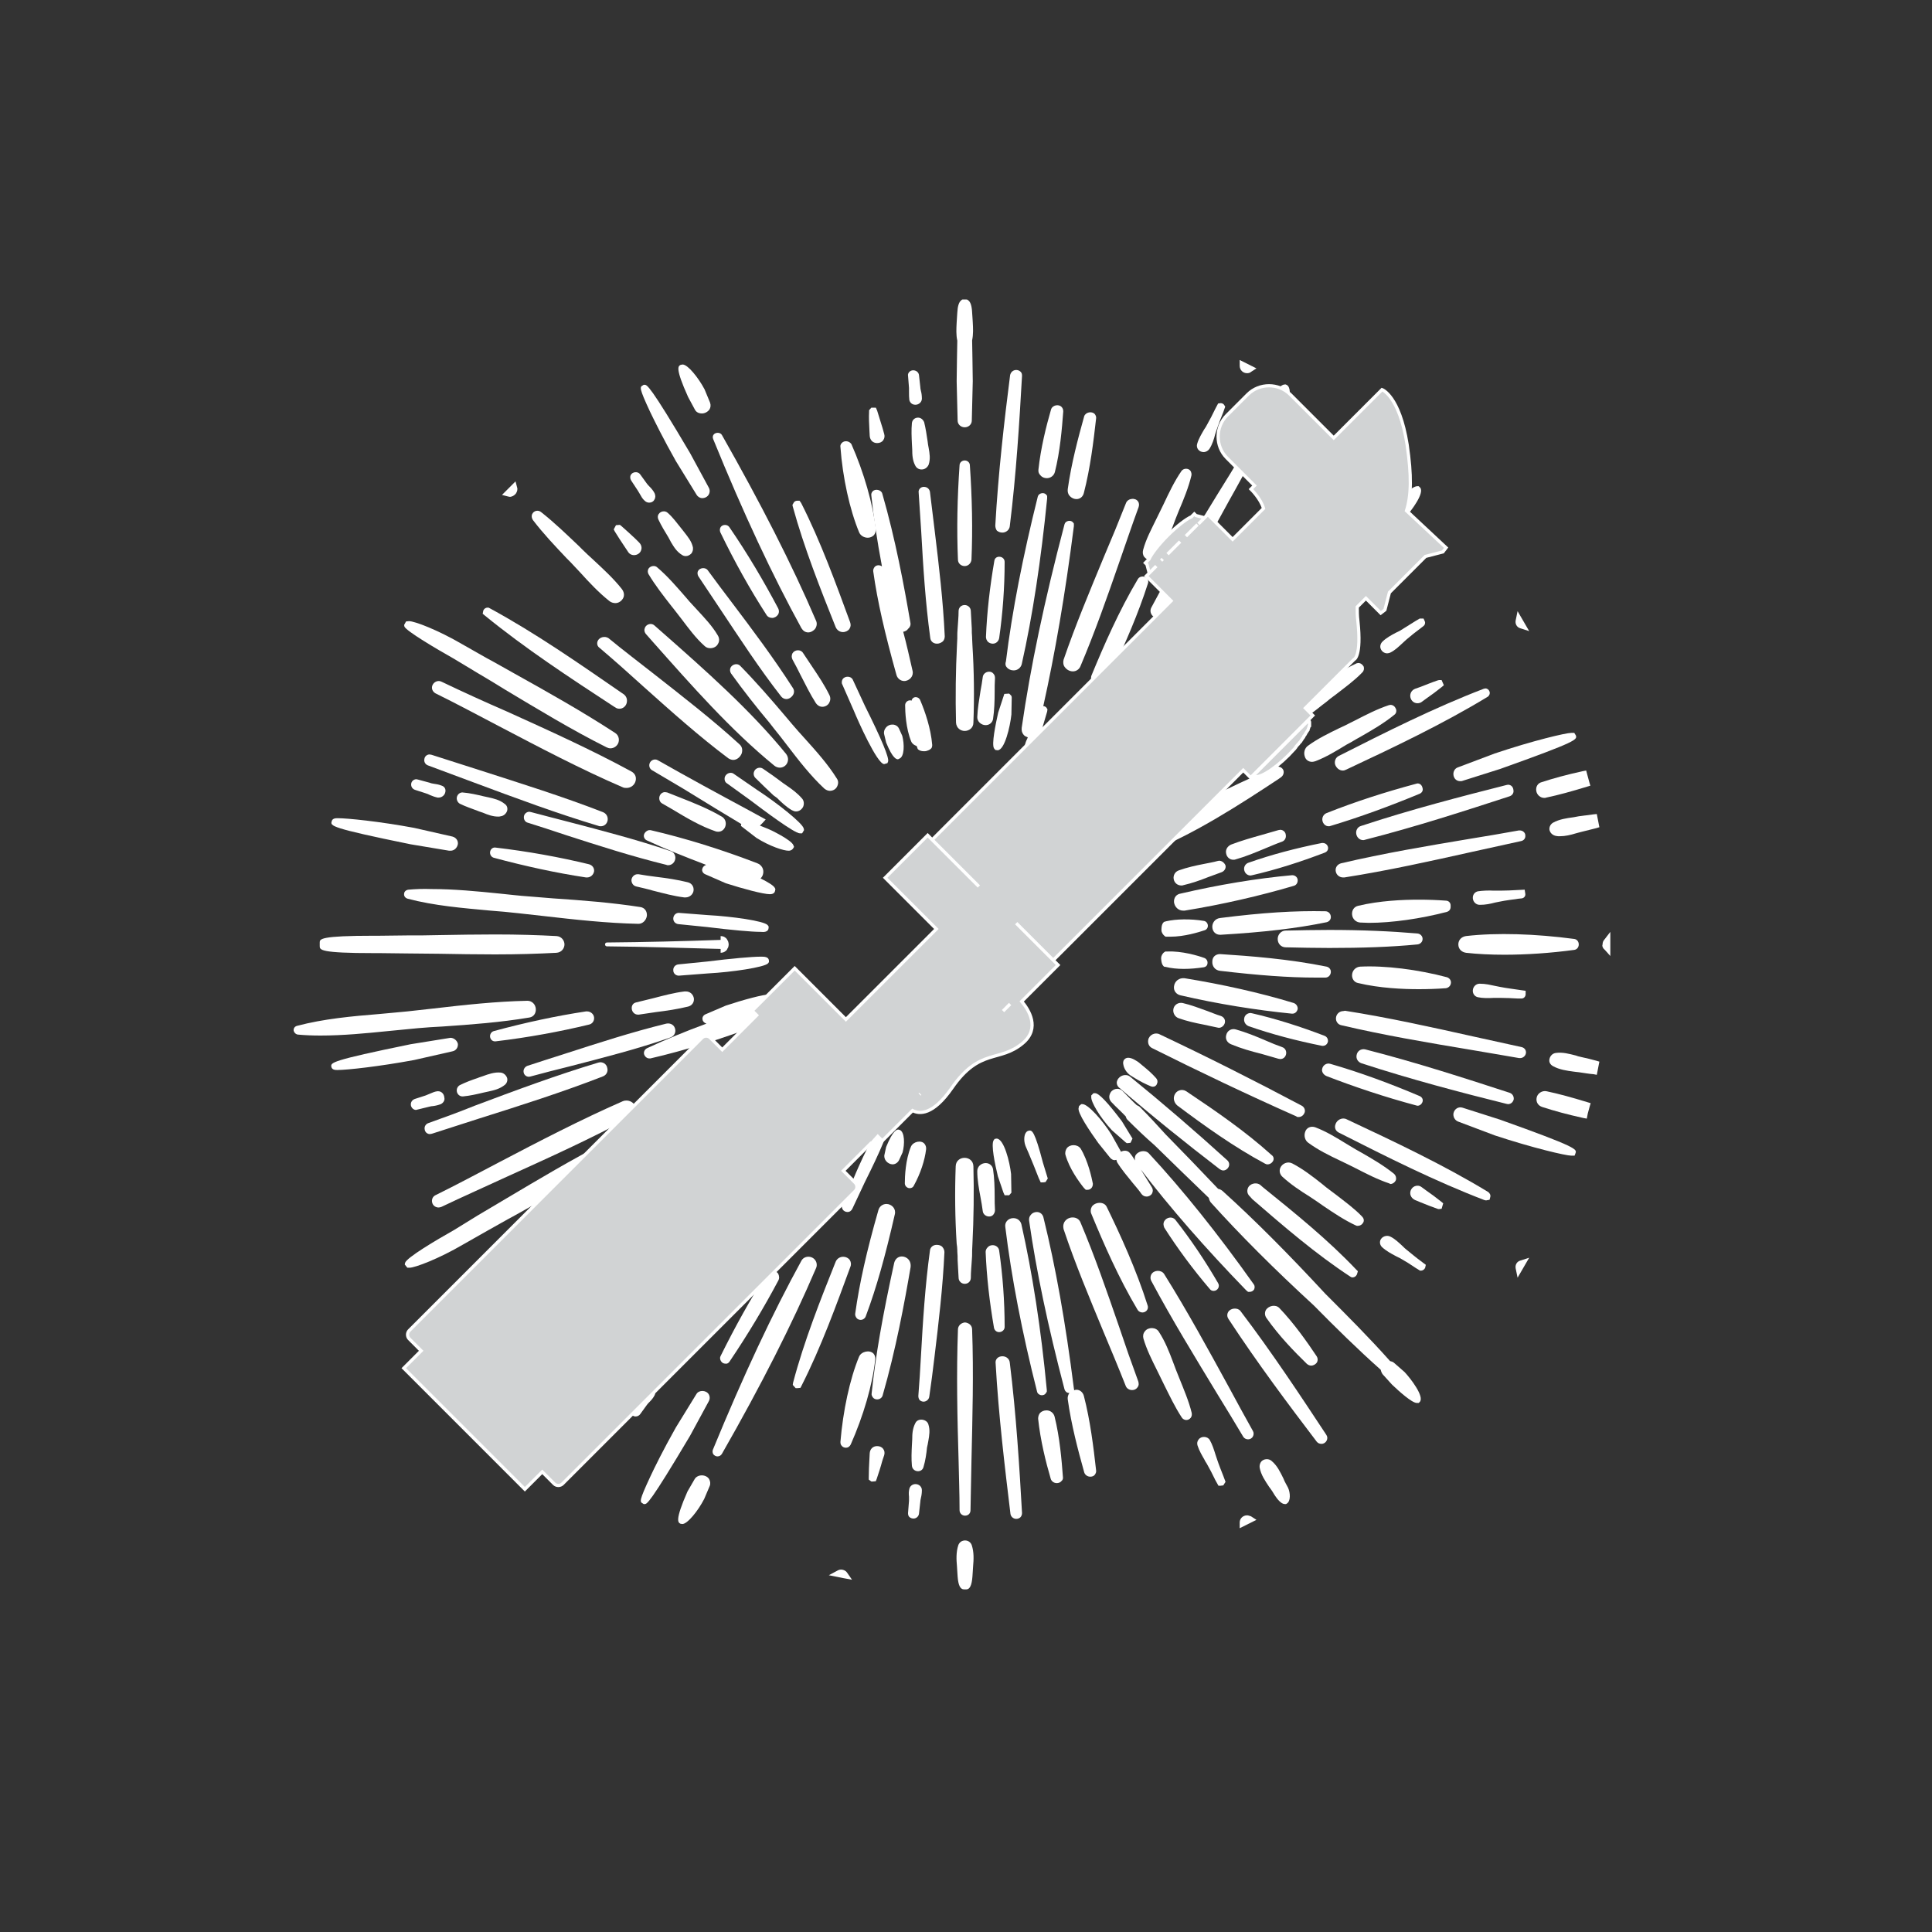<?xml version="1.0" encoding="utf-8"?>
<!-- Generator: Adobe Illustrator 19.0.0, SVG Export Plug-In . SVG Version: 6.00 Build 0)  -->
<svg version="1.1" id="Layer_1" xmlns="http://www.w3.org/2000/svg" xmlns:xlink="http://www.w3.org/1999/xlink" x="0px" y="0px"
	 viewBox="0 0 600 600" style="enable-background:new 0 0 600 600;" xml:space="preserve">
<rect x="0" y="0" width="600" height="600" fill="#333333" stroke="none"/>
<style type="text/css">
	.st0{fill:#FFFFFF;}
	.st1{fill:#D1D3D4;stroke:#FFFFFF;stroke-miterlimit:10;}
</style>
<g id="XMLID_480_">
	<path id="XMLID_478_" class="st0" d="M297.1,118.4l0.3,12.2c0,1.2,1,2.1,2.2,2.1s2.2-0.9,2.2-2.1l0.3-12.2
		c-0.1-5.3-0.1-9.4-0.2-12.7c0.4-1.9,0.3-3.8,0.2-5.6c0-0.6-0.1-1.1-0.1-1.6l-0.1-1.5c-0.1-2-0.5-3.3-1.3-3.8
		c-0.2-0.2-0.4-0.2-0.7-0.2l0,0h-0.7l0,0c-0.3,0-0.5,0-0.7,0.3c-0.7,0.5-1.1,1.8-1.2,3.8l-0.1,1.5c0,0.5-0.1,1.1-0.1,1.6
		c-0.1,1.9-0.2,3.8,0.2,5.6C297.2,109,297.2,113.2,297.1,118.4z"/>
	<path id="XMLID_477_" class="st0" d="M299.6,143c-0.9,0-1.6,0.7-1.6,1.5c-0.7,10.1-0.9,19.9-0.5,29.3c0,1.2,1,2,2.1,2s2-0.9,2.1-2
		c0.4-9.4,0.2-19.2-0.5-29.3C301.2,143.7,300.5,143,299.6,143z"/>
	<path id="XMLID_476_" class="st0" d="M302,489.6l0.1-1.5c0-0.5,0.1-1.1,0.1-1.6c0.2-2.2,0.3-4.4-0.4-6.6c-0.3-0.9-1.1-1.5-2.1-1.5
		s-1.8,0.6-2.1,1.5c-0.7,2.2-0.6,4.4-0.4,6.6c0,0.5,0.1,1.1,0.1,1.6l0.1,1.5c0.2,2.7,0.8,4,2,4h0.7l0,0
		C301.2,493.6,301.8,492.3,302,489.6z"/>
	<path id="XMLID_475_" class="st0" d="M300.5,410.9c-0.3-0.1-0.5-0.2-0.8-0.2s-0.6,0.1-0.8,0.2c-0.8,0.3-1.4,1.1-1.4,2
		c-0.5,13.6-0.2,27.4,0.2,40.7c0.1,5.1,0.3,10.3,0.3,15.4c0,1,0.8,1.7,1.7,1.7c1,0,1.7-0.7,1.7-1.7c0.1-5.1,0.2-10.3,0.3-15.4
		c0.3-13.3,0.7-27.1,0.2-40.7C301.9,411.9,301.3,411.2,300.5,410.9z"/>
	<path id="XMLID_474_" class="st0" d="M158.3,154.3L158.3,154.3c0.7,0,1.4-0.4,1.9-1c0.4-0.6,0.6-1.3,0.4-1.9l-0.5-1.9l-4.2,4.2
		l1.9,0.5L158.3,154.3z"/>
	<path id="XMLID_473_" class="st0" d="M176,173.4l1,1c1.1,1.1,2.1,2.3,3.2,3.4c2.8,3.1,5.8,6.3,9.1,8.9c0.5,0.4,1.2,0.6,1.8,0.6
		c1,0,1.9-0.6,2.4-1.5s0.3-2-0.4-2.9c-2.6-3.3-5.8-6.2-8.9-9.1c-1.2-1.1-2.3-2.1-3.4-3.2l-1-1c-3.8-3.6-7.6-7.3-11.8-10.6
		c-0.9-0.7-2.2-0.4-2.7,0.6c-0.3,0.6-0.2,1.3,0.2,1.9C168.7,165.7,172.4,169.6,176,173.4z"/>
	<path id="XMLID_472_" class="st0" d="M200.3,194.9c-0.3,0.7-0.2,1.4,0.3,2l2.2,2.5c11.9,13.4,24.1,27.3,37.7,38.4
		c0.5,0.4,1.1,0.6,1.7,0.6c1,0,1.9-0.6,2.3-1.5c0.4-0.9,0.3-1.9-0.4-2.8c-11.1-13.6-24.9-25.8-38.4-37.7l-2.5-2.2
		C202.3,193.4,200.8,193.8,200.3,194.9z"/>
	<path id="XMLID_471_" class="st0" d="M498,294.6l0.5,0.5l1.6,1.8l0,0l0,0v-6.6v-0.9l-2,2.6c-0.3,0.4-0.4,0.8-0.4,1.3
		C497.5,293.7,497.7,294.2,498,294.6z"/>
	<path id="XMLID_470_" class="st0" d="M488.9,291.6c-12-1.6-24.1-2-33.6-0.9c-1.4,0.2-2.4,1.2-2.4,2.6s1,2.4,2.4,2.6
		c3.6,0.4,7.6,0.6,11.9,0.6c6.8,0,14.3-0.5,21.7-1.5c0.8-0.1,1.4-0.8,1.4-1.7S489.7,291.7,488.9,291.6z"/>
	<path id="XMLID_469_" class="st0" d="M399.3,289c-1.4,0-2.5,1.2-2.5,2.6c0,1.5,1.1,2.6,2.5,2.6c4.5,0.1,9,0.2,13.5,0.2
		c10.2,0,19.2-0.3,27.4-1.1c0.9-0.1,1.6-0.8,1.6-1.7c0-0.9-0.7-1.6-1.6-1.7c-8.2-0.7-17.2-1.1-27.4-1.1
		C408.3,288.8,403.8,288.9,399.3,289z"/>
	<path id="XMLID_468_" class="st0" d="M116.2,296h1.7l8.5,0.1c3.3,0,6.7,0.1,10,0.1c5.7,0.1,11.5,0.2,17.3,0.2l0,0
		c7.3,0,13.3-0.2,19.1-0.5c1.6-0.1,2.5-1.4,2.5-2.6s-0.9-2.5-2.5-2.6c-5.7-0.3-11.8-0.5-19-0.5c-5.8,0-11.5,0.1-17.3,0.2
		c-3.3,0.1-6.7,0.1-10,0.1l-8.5,0.1h-1.7c-16.9,0-17,1-17,2.1v1.1C99.3,295,99.3,296,116.2,296z"/>
	<g id="XMLID_682_">
		<path id="XMLID_683_" class="st0" d="M408.1,181.3c-12.3,11.3-22.8,21.9-32,32c-0.4,0.4-0.6,0.9-0.7,1.4
			c-5.7,5.4-11.3,10.8-16.8,16.3c-3,2.7-5.8,5.3-8.5,8c-0.3,0.3-0.4,0.6-0.5,1c-1.5,1.5-3,2.9-4.4,4.4c-0.7,0.7-0.9,1.7-0.5,2.6
			c0.4,0.9,1.3,1.6,2.3,1.6c0.6,0,1.2-0.2,1.7-0.7c1.4-1.4,2.9-2.9,4.3-4.3c0.4-0.1,0.8-0.3,1.1-0.6c2.7-2.7,5.4-5.5,8-8.5
			c5.5-5.6,10.9-11.2,16.3-16.9c0.5-0.1,1-0.3,1.4-0.6c10.1-9.2,20.6-19.7,31.9-31.9c6.9-6.7,13.7-13.7,20.1-20.9
			c0.5-0.1,1-0.3,1.4-0.6l3.2-2.9c1.7-1.8,6.2-7.7,4.6-9.3l-0.4-0.4h-0.5c-1.5,0-5.4,3.6-7.8,5.7l-2.8,3.2c-0.4,0.4-0.6,0.9-0.6,1.4
			C421.7,167.6,414.8,174.4,408.1,181.3z M347,247.3L347,247.3L347,247.3L347,247.3z"/>
	</g>
	<path id="XMLID_465_" class="st0" d="M451.4,240.8c0.2,1.1,1,1.8,2.1,1.8c0.2,0,0.5,0,0.7-0.1l11.7-3.7
		c24.1-8.6,23.9-9.1,23.5-10.4l-0.5-0.8H488c-1.7,0-11.9,2.4-23.8,6.4l-11.4,4.3C451.8,238.6,451.2,239.7,451.4,240.8z"/>
	<path id="XMLID_464_" class="st0" d="M440.2,243.3l-0.4,0.1c-9.7,2.6-19,5.6-27.8,9.1c-1,0.4-1.5,1.4-1.3,2.4s1,1.7,1.9,1.7l0,0
		c0.2,0,0.4,0,0.6-0.1c9-2.7,18.3-6.1,27.7-10c0.7-0.3,1.1-1,0.9-1.7C441.6,243.8,441,243.3,440.2,243.3z"/>
	<path id="XMLID_463_" class="st0" d="M397.6,257.7l-0.6,0.1c-1.7,0.5-3.4,1-5.2,1.5c-3.2,0.9-6.4,1.8-9.5,3
		c-1.1,0.5-1.8,1.6-1.5,2.8c0.2,1.1,1.1,1.9,2.2,1.9c0.2,0,0.5,0,0.7-0.1c3.2-0.9,6.3-2.2,9.4-3.5c1.7-0.7,3.3-1.4,5-2
		c0.9-0.3,1.4-1.2,1.2-2.2C399.2,258.3,398.4,257.7,397.6,257.7z"/>
	<path id="XMLID_462_" class="st0" d="M133,348.8c-0.8,0.3-1.3,1.1-1.1,2c0.1,0.8,0.8,1.4,1.6,1.4l0.6-0.1c4.9-1.6,9.7-3.1,14.6-4.7
		c12.7-4,25.9-8.2,38.5-13.1c1.1-0.4,1.7-1.5,1.4-2.6c-0.2-1.3-1.5-2.1-2.8-1.7c-13,3.9-25.9,8.7-38.4,13.4
		C142.7,345.3,137.8,347.1,133,348.8z"/>
	<path id="XMLID_461_" class="st0" d="M200,327.3c0.2,0.8,0.9,1.4,1.6,1.4h0.4c10.8-2.5,22.3-6.1,33.2-10.3c1.3-0.5,2-1.8,1.8-3.2
		c-0.1-0.6-0.4-1.1-0.8-1.4c2.3-1.1,4-2.2,4.4-2.9l0.3-0.6l-0.1-0.5c-0.1-0.4-0.4-1-1.6-1c-2.1,0-8.4,1.7-13.8,3.5l-6.3,2.7
		c-0.7,0.3-1.1,1-0.9,1.7c0.1,0.6,0.6,1,1.2,1.2c-6.3,2.3-12.6,4.9-18.4,7.6C200.2,325.9,199.9,326.6,200,327.3z"/>
	<path id="XMLID_460_" class="st0" d="M387.3,115.9c0.4,0,0.9-0.1,1.2-0.4l1.7-1.1l-5.2-2.6v1.8C385,114.9,386,115.9,387.3,115.9z"
		/>
	<path id="XMLID_459_" class="st0" d="M211.3,473.2l0.6,0.1c1.6,0,4.9-4.1,6.8-7.8l1.7-4c0.3-0.7,0.2-1.5-0.2-2.2
		c-1-1.5-3.6-1.5-4.5,0.1l-2.2,3.8C209.5,472.3,210.6,472.8,211.3,473.2z"/>
	<path id="XMLID_458_" class="st0" d="M224.2,451.5c12.3-21.5,21.8-40.3,29.2-57.6c0.4-0.8,0.3-1.8-0.2-2.5c-1-1.5-3.4-1.5-4.3,0.1
		c-9,16.4-18,35.6-27.5,58.7c-0.2,0.5-0.1,1,0.1,1.4c0.3,0.4,0.8,0.7,1.3,0.7C223.4,452.3,223.9,452,224.2,451.5z"/>
	<path id="XMLID_457_" class="st0" d="M319.7,351.1l-0.4,0.1c-0.3,0.1-0.6,0.3-0.9,0.9c-0.4,0.9-0.5,2.6,0.3,4.3l0.7,1.6
		c1.1,2.6,2.2,5.3,3.2,7.9l0.6,1.3h0.8l0.7-0.1l0.7-1.1l-1.5-4.9C321.3,351.1,320.5,351.1,319.7,351.1z"/>
	<path id="XMLID_456_" class="st0" d="M279.3,235.6c1.6-0.6,1.6-4.5,0.9-7.1l-1-2.2c-0.7-1.6-3-1.7-4.1-0.3
		c-0.5,0.6-0.7,1.4-0.5,2.1l0.6,2.5c2.1,5.2,3.3,5.2,3.7,5.2L279.3,235.6z"/>
	<path id="XMLID_455_" class="st0" d="M137.1,211.7c-1.2-0.6-2.6,0.2-2.9,1.4c-0.2,0.9,0.2,1.7,1,2.2c6.7,3.3,13.4,6.9,19.9,10.3
		c12.4,6.5,25.3,13.3,38.3,18.9c0.4,0.2,0.8,0.2,1.2,0.2c1.3,0,2.5-0.9,2.8-2.2c0.3-1.2-0.2-2.3-1.3-2.9
		c-12.5-6.8-25.8-12.8-38.6-18.6C150.8,218.1,143.8,214.9,137.1,211.7z"/>
	<path id="XMLID_454_" class="st0" d="M211,247.6c-1.3-0.5-2.5-1-3.8-1.5l-0.7-0.1c-0.8,0-1.5,0.6-1.7,1.4c-0.2,0.8,0.1,1.7,0.8,2.1
		c1.1,0.6,2.2,1.3,3.3,1.9c4.3,2.6,8.7,5.2,13.4,6.8c0.3,0.1,0.5,0.1,0.8,0.1c1,0,1.9-0.7,2.2-1.8c0.3-1.1-0.1-2.2-1-2.8
		C220.3,251.3,215.6,249.4,211,247.6z"/>
	<path id="XMLID_453_" class="st0" d="M415.9,351.8c14.6,7.4,29.7,15,45.1,20.9l0.5,0.1l1.1-0.2l0.2-0.8c0.2-0.6-0.1-1.2-0.6-1.6
		c-14-8.5-29.3-15.7-44-22.6c-1.4-0.7-3.1,0.2-3.5,1.7C414.4,350.3,414.8,351.3,415.9,351.8z"/>
	<path id="XMLID_452_" class="st0" d="M403.3,346.9c0.9,0,1.6-0.6,1.9-1.5c0.2-0.8-0.2-1.6-0.9-2c-14.5-7.7-29.4-15.2-44.2-22.2
		c-1.4-0.7-3.2,0.2-3.5,1.7c-0.2,1.1,0.2,2.1,1.2,2.6c14.6,7.3,29.7,14.5,44.8,21.2C402.7,346.9,403,346.9,403.3,346.9z"/>
	<path id="XMLID_451_" class="st0" d="M381.4,179.1c0.4,0.7,1.2,1.2,2,1.2c0.7,0,1.4-0.3,1.8-0.9c9.8-13,18.9-26.7,26.7-38.5
		c0.4-0.6,0.4-1.2,0.1-1.8c-0.6-1.1-2.4-1.2-3.1-0.2c-8.6,11.3-18.5,24.6-27.4,38.1C381.1,177.6,381,178.4,381.4,179.1z"/>
	<path id="XMLID_450_" class="st0" d="M375.7,186.2c-5.3,6.2-10,12.7-14.1,19.1c-0.4,0.6-0.4,1.4,0,2.1c0.4,0.7,1.1,1.2,1.9,1.2
		c0.6,0,1.1-0.3,1.5-0.7c4.8-6.1,9.3-12.7,13.3-19.7c0.3-0.5,0.3-1.1,0-1.6C377.8,185.6,376.4,185.4,375.7,186.2z"/>
	<path id="XMLID_449_" class="st0" d="M354.5,215.8c-0.9,1.1-1.8,2.3-2.7,3.4c-1.7,2.1-3.5,4.2-4.9,6.5c-0.1,0.2-0.2,0.5-0.2,0.7
		c-0.7-0.2-1.4-0.1-1.9,0.5l-3.7,4.6c-2.5,3.5-6.6,9.6-6.4,11.1l0.1,0.6l0.8,0.5h0.4c1.7,0,6.2-5,9.1-9.5l2.9-5.1V229
		c0.4,0.2,0.7,0.3,1.1,0.3c0.7,0,1.3-0.3,1.7-0.8c0.6-0.7,1.1-1.5,1.6-2.3c-0.1,0.5-0.1,1,0.1,1.5c0.5,0.9,1.4,1.5,2.4,1.5
		c0.7,0,1.3-0.3,1.7-0.8c10.4-11.2,21.4-24.9,32.6-40.7c0.3-0.5,0.4-1,0.1-1.5s-0.8-0.8-1.4-0.8l-0.7,0.1L387,186
		c-12.7,13.1-23.7,25.6-32.7,37.5c0.4-0.6,0.7-1.2,1.1-1.8c0.8-1.3,1.5-2.5,2.3-3.7c0.4-0.6,0.4-1.3,0.1-1.9
		C357.1,214.9,355.3,214.8,354.5,215.8z"/>
	<path id="XMLID_448_" class="st0" d="M197.4,439.9c0.6,0,1.1-0.3,1.4-0.7l2.1-2.9c0.2-0.3,0.5-0.6,0.8-0.9c0.6-0.6,1.2-1.3,1.6-2.1
		c0.3-0.6,0.2-1.4-0.1-2c-0.6-1-2.1-1.2-3-0.3c-0.6,0.6-1.1,1.4-1.5,2.1c-0.2,0.4-0.4,0.7-0.6,1l-2.1,3.1c-0.3,0.5-0.4,1.1-0.1,1.7
		C196.1,439.5,196.7,439.9,197.4,439.9z"/>
	<path id="XMLID_447_" class="st0" d="M211.9,414.2c-1.7,1-2.6,2.5-3.5,4l-0.9,1.5c-1.1,1.7-2.3,3.5-3.1,5.5
		c-0.3,0.6-0.2,1.3,0.1,1.8s0.9,0.9,1.5,0.9c0.5,0,0.9-0.2,1.3-0.5c1.5-1.4,2.8-3.1,4.1-4.7l0.4-0.5c0.2-0.3,0.5-0.6,0.7-0.9
		c1.1-1.3,2.3-2.7,2.6-4.6c0.1-0.7,0-1.4-0.5-1.9C214,413.9,212.8,413.6,211.9,414.2z"/>
	<path id="XMLID_446_" class="st0" d="M242.6,370.3c-6.8,8.7-12.9,18-18.9,27.1c-2.3,3.4-4.5,6.8-6.8,10.2c-0.4,0.5-0.4,1.2-0.1,1.7
		c0.3,0.6,0.9,0.9,1.6,0.9c0.6,0,1.1-0.3,1.4-0.7c2.4-3.3,4.9-6.6,7.4-9.9c6.5-8.6,13.1-17.4,19-26.6c0.4-0.7,0.4-1.5,0.1-2.2
		C245.5,369.4,243.5,369.1,242.6,370.3z"/>
	<path id="XMLID_445_" class="st0" d="M270,133.5l0.1,1.9c0.1,1.3,1,2.2,2.3,2.2c0.8,0,1.5-0.3,1.9-0.9c0.4-0.6,0.5-1.2,0.3-1.9
		l-0.5-1.8c-0.6-1.8-1.1-3.7-1.7-5.5l-0.4-0.9h-1.4l-0.7,0.8v0.5C269.8,129.7,269.9,131.6,270,133.5z"/>
	<path id="XMLID_444_" class="st0" d="M330.1,458.7c-0.4-5.4-1-12.4-2.6-18.8c-0.3-1.1-1.3-1.9-2.5-1.9c-0.8,0-1.5,0.3-2,0.8
		c-0.4,0.5-0.6,1.1-0.6,1.8c0.7,6.7,2.4,13.5,3.9,18.6c0.2,0.8,1,1.4,1.9,1.4l0,0c0.5,0,1.1-0.2,1.4-0.6
		C330,459.7,330.2,459.2,330.1,458.7z"/>
	<path id="XMLID_443_" class="st0" d="M323.6,433.3c0.4,0,0.9-0.2,1.1-0.5l0.4-0.6v-0.5c-1.8-19.1-4.5-36.4-7.9-51.5
		c-0.3-1.1-1.2-1.9-2.5-1.9c-0.8,0-1.5,0.3-2,0.9c-0.4,0.5-0.6,1.1-0.5,1.8c1.9,15.6,5.2,32.8,9.9,51.3
		C322.3,432.9,322.9,433.3,323.6,433.3z"/>
	<path id="XMLID_442_" class="st0" d="M311.6,370.3l0.4,0.9h0.8h0.6l0.7-0.8l-0.1-5.8c-0.4-3.7-2.2-11-4.5-11l0,0l-0.6,0.1l-0.3,0.4
		c-0.9,1.3,0.4,7.5,1.3,11.2L311.6,370.3z"/>
	<path id="XMLID_441_" class="st0" d="M433.5,390.1c0.5,0.2,0.9,0.5,1.4,0.7c1.6,0.9,3.2,1.9,4.8,3l1.3,0.8h0.3
		c0.6,0,1.1-0.4,1.3-0.9l0.2-0.9l-1.6-1.2c-1.5-1.1-2.9-2.3-4.4-3.5c-0.4-0.3-0.8-0.7-1.2-1.1c-1.2-1.1-2.4-2.3-3.9-3
		c-1.1-0.5-2.5,0-3,1.1c-0.3,0.8-0.1,1.6,0.5,2.2C430.5,388.5,432,389.3,433.5,390.1z"/>
	<path id="XMLID_440_" class="st0" d="M423.4,379.6c0.3-0.6,0.1-1.3-0.4-1.8c-2.4-2.5-5.3-4.6-8-6.7l-2-1.5
		c-0.8-0.6-1.6-1.2-2.4-1.9c-2.9-2.3-6-4.7-9.3-6.4c-1.4-0.7-3.1,0-3.7,1.4c-0.4,1-0.1,2,0.6,2.7c2.6,2.4,5.6,4.4,8.5,6.2
		c0.7,0.5,1.4,0.9,2.1,1.4l2.3,1.6c3.1,2.1,6.4,4.3,9.8,5.9l0.5,0.2h0.2C422.5,380.7,423.1,380.2,423.4,379.6z"/>
	<path id="XMLID_439_" class="st0" d="M392.9,361.4l0.5,0.2h0.3c0.7,0,1.4-0.5,1.7-1.1c0.3-0.7,0.1-1.4-0.5-1.8
		c-8.3-7.5-17.7-13.9-26.5-19.8c-1.4-0.9-3.2-0.2-3.7,1.3c-0.4,1.1,0,2.3,0.9,3.1C374,349.6,383.2,356.2,392.9,361.4z"/>
	<path id="XMLID_438_" class="st0" d="M351.1,334l1.3,0.8c1.8,1.1,3.4,1.9,5.1,2.6l0.5,0.1c0.6,0,1.1-0.3,1.3-0.9
		c0.3-0.6,0.2-1.2-0.2-1.7c-1.3-1.5-2.7-2.7-4.3-4l-1.2-1c-0.6-0.4-2-1.4-3.2-1.4c-0.8,0-1.1,0.4-1.3,0.6c-0.3,0.4-0.4,1-0.2,1.7
		C349.1,331.8,349.8,333.1,351.1,334z"/>
	<path id="XMLID_437_" class="st0" d="M225.1,241.3c-0.2,0.8,0,1.6,0.7,2l7.2,5.2c4.1,3.1,13.7,10.3,15.4,10.3h0.7l0.6-1l-0.1-0.5
		c-0.3-1.6-8.2-7.9-14.5-12l-7.4-5.1C226.8,239.7,225.5,240.2,225.1,241.3z"/>
	<path id="XMLID_436_" class="st0" d="M467.8,342.8l0.5,0.1c0.9,0,1.6-0.6,1.8-1.5c0.1-0.9-0.4-1.7-1.2-2
		c-13.5-4.4-29.2-9.5-44.9-13.5c-1.3-0.3-2.5,0.5-2.7,1.8c-0.2,1.1,0.4,2.1,1.5,2.5C438.1,335.2,454.1,339.4,467.8,342.8z"/>
	<path id="XMLID_435_" class="st0" d="M410.8,324.8c0.8,0,1.4-0.5,1.6-1.3c0.1-0.8-0.3-1.5-1-1.8c-7.6-2.9-15.1-5.3-22.5-7l-0.5-0.1
		c-1,0-1.9,0.7-2,1.7c-0.2,1,0.4,2,1.4,2.4c7.2,2.5,14.8,4.5,22.8,6.1L410.8,324.8z"/>
	<g id="XMLID_647_">
		<path id="XMLID_648_" class="st0" d="M366,316.2c2.5,0.9,5.2,1.5,7.8,2c1.4,0.3,2.8,0.6,4.2,0.9l0.5,0.1c0.9,0,1.7-0.7,1.9-1.6
			c0.2-1-0.4-1.8-1.3-2.1c-1.4-0.4-2.7-1-4.1-1.5c-2.5-0.9-5.1-1.9-7.7-2.5c-1.4-0.3-2.7,0.6-2.9,1.9
			C364.2,314.6,364.9,315.8,366,316.2z M366.4,315.1L366.4,315.1L366.4,315.1L366.4,315.1z"/>
	</g>
	<path id="XMLID_431_" class="st0" d="M134.7,243.4c-0.4-0.1-0.8-0.1-1.2-0.3l-3.7-1l-0.5-0.1c-0.8,0-1.5,0.6-1.6,1.4
		c-0.1,0.8,0.3,1.6,1.2,1.9l3.4,1.1c0.4,0.1,0.8,0.3,1.2,0.5c0.7,0.3,1.5,0.6,2.4,0.8h0.3c1,0,1.9-0.7,2.1-1.7
		c0.2-0.9-0.2-1.7-1.1-2C136.2,243.6,135.4,243.5,134.7,243.4z"/>
	<path id="XMLID_430_" class="st0" d="M148.3,251.8l0.5,0.2c0.4,0.1,0.8,0.3,1.2,0.4c1.4,0.6,3,1.2,4.7,1.2c0.3,0,0.5,0,0.8-0.1
		c0.9-0.1,1.7-0.8,2-1.7c0.2-0.8,0-1.6-0.7-2.1c-1.6-1.3-3.4-1.7-5.2-2.1l-1.4-0.3c-2.1-0.5-4.2-1-6.6-1.2c-0.8,0-1.5,0.6-1.7,1.4
		c-0.2,0.8,0.2,1.7,0.9,2.1C144.6,250.5,146.5,251.1,148.3,251.8z"/>
	<path id="XMLID_429_" class="st0" d="M207.5,268.7c1.1,0,2-0.8,2.2-1.9s-0.4-2.2-1.5-2.5c-10.3-3.5-21.1-6.3-31.4-9
		c-4-1-8-2.1-11.9-3.1l-0.5-0.1c-0.8,0-1.6,0.6-1.7,1.5c-0.1,0.9,0.4,1.7,1.2,1.9c3.9,1.2,7.8,2.5,11.7,3.8
		c10.2,3.3,20.8,6.7,31.4,9.3C207.1,268.7,207.3,268.7,207.5,268.7z"/>
	<path id="XMLID_428_" class="st0" d="M439.5,213.9c-1.1,0.4-1.7,1.5-1.5,2.6s1.1,1.9,2.2,1.9c0.4,0,0.9-0.1,1.3-0.4l1.5-1.1
		c1.6-1.1,3.2-2.3,4.7-3.5l0.7-0.6l-0.7-1.6h-0.8l-0.4,0.1c-1.8,0.6-3.5,1.3-5.3,2L439.5,213.9z"/>
	<path id="XMLID_427_" class="st0" d="M421.1,229.6l1.6-0.9c3.5-2,7.1-4.1,10.3-6.7c0.6-0.4,0.8-1.2,0.5-1.9s-0.9-1.2-1.7-1.2
		l-0.5,0.1c-3.6,1.2-7.1,3-10.4,4.7l-1.6,0.8c-1.1,0.6-2.2,1.1-3.3,1.6c-3.3,1.6-6.8,3.3-9.8,5.5c-1,0.7-1.4,2.1-1,3.3
		c0.3,1.1,1.2,1.7,2.3,1.7c0.3,0,0.6-0.1,1-0.2c3.4-1.3,6.5-3.2,9.6-5.1C419.1,230.8,420.1,230.2,421.1,229.6z"/>
	<path id="XMLID_426_" class="st0" d="M396,238.2l-1.2,0.5c-13,5.9-27.8,12.6-39.4,21c-0.9,0.7-1.3,1.9-0.9,3.1
		c0.3,1,1.2,1.7,2.2,1.7c0.3,0,0.6-0.1,0.9-0.2c13.6-5.5,27.4-14.4,39.5-22.4l0.7-0.5c0.7-0.5,1-1.3,0.8-2.1
		C398.3,238.3,397,237.8,396,238.2z"/>
	<path id="XMLID_425_" class="st0" d="M246.4,324.2l0.2-0.6l-0.3-0.4c-0.2-0.3-0.6-0.7-1.4-0.7c-1.5,0-5.7,1.3-10.1,4.1l-4.1,3.1
		l-0.7,0.7l0.1,0.4c-4,2.3-11.2,6.8-17.8,10.8l-9.8,5.8c-0.7,0.4-1,1.2-0.8,2s0.9,1.3,1.7,1.3c0.3,0,0.6-0.1,0.9-0.2
		c9.2-5.2,18.7-10.3,27.8-15.2l5.7-3.1l-1-1.1c-0.2-0.2-0.5-0.5-0.8-0.8c1.1-0.4,2.2-0.8,2.5-1C239.1,329.1,245.9,325.8,246.4,324.2
		z"/>
	<path id="XMLID_424_" class="st0" d="M139.9,322.3l-12.4,2c-24.9,5.1-24.8,5.7-24.6,7c0.2,1,1.3,1,1.9,1c3,0,13-1.1,23.8-3.1
		l11.9-2.7c1.1-0.2,1.8-1.2,1.7-2.3C142,323.2,141,322.3,139.9,322.3z"/>
	<path id="XMLID_423_" class="st0" d="M152.2,322c0.1,0.8,0.7,1.4,1.5,1.4h0.2c10.1-1.2,19.9-3,29-5.2c1-0.2,1.7-1.1,1.6-2.2
		c-0.1-1.1-1.1-1.9-2.2-1.9H182c-9.3,1.4-19,3.5-28.6,6.1C152.6,320.4,152.1,321.2,152.2,322z"/>
	<path id="XMLID_422_" class="st0" d="M197.6,311.3c-1,0.2-1.5,1-1.4,2s0.9,1.8,1.9,1.8h0.3c1.8-0.3,3.6-0.5,5.4-0.8
		c3.3-0.4,6.6-0.9,9.9-1.7c1.2-0.3,1.9-1.3,1.8-2.5c-0.2-1.3-1.2-2.2-2.5-2.2h-0.4c-3.3,0.4-6.6,1.3-9.7,2.1
		C201.1,310.4,199.4,310.9,197.6,311.3z"/>
	<path id="XMLID_421_" class="st0" d="M488.7,253.8c-2.2,0.3-4.4,0.6-6.4,1.7c-0.8,0.5-1.2,1.3-1.1,2.2c0.2,1,1,1.7,2,1.9
		c0.4,0.1,0.8,0.1,1.2,0.1c1.7,0,3.4-0.4,5-0.9c0.5-0.1,1-0.3,1.5-0.4c1.6-0.4,3.2-0.8,4.8-1.2l1-0.3l-0.8-4.1l-1,0.1
		c-1.5,0.2-3.1,0.4-4.6,0.6C489.8,253.6,489.3,253.7,488.7,253.8z"/>
	<path id="XMLID_420_" class="st0" d="M472,257.9h-0.3c-5.1,0.9-10.1,1.8-15.2,2.6c-13.2,2.2-26.8,4.5-40,7.6
		c-1.1,0.3-1.8,1.2-1.7,2.3c0.1,1.2,1.1,2.1,2.3,2.1h0.4c13.4-2.1,26.9-5.1,39.9-8c5-1.1,10-2.2,15-3.3c0.9-0.2,1.4-0.9,1.3-1.8
		C473.7,258.6,472.9,257.9,472,257.9z"/>
	<path id="XMLID_419_" class="st0" d="M364.6,280.2c0.2,1.5,1.4,2.6,2.8,2.6c0.2,0,0.3,0,0.5,0c11.7-1.9,23.4-4.6,33.9-7.7
		c0.8-0.2,1.3-1,1.2-1.9c-0.1-0.8-0.8-1.4-1.7-1.4l0,0c-11.1,1-23,3-34.6,5.7C365.3,277.7,364.5,278.8,364.6,280.2z"/>
	<path id="XMLID_418_" class="st0" d="M282.7,193.2c-1.9-11.1-4.6-25.7-8.7-39.9c-0.3-1.2-2.2-1.6-3-0.7c-0.3,0.3-0.5,0.8-0.4,1.3
		c0.7,6.8,1.8,14,3.3,22c-0.7-0.5-1.7-0.5-2.3,0.2c-0.3,0.4-0.5,0.9-0.4,1.4c1.3,9.3,3.6,19.2,7.2,32.1c0.3,1.1,1.3,1.9,2.4,1.9
		c0.8,0,1.6-0.4,2.1-1s0.7-1.4,0.5-2.2c-1-4.4-1.9-8.4-2.9-12.1c0.6-0.1,1.2-0.4,1.5-0.9C282.7,194.7,282.9,194,282.7,193.2z"/>
	<path id="XMLID_417_" class="st0" d="M289.4,232.1l0.1-0.5v-0.3c-0.4-5-2.2-10.3-3.7-13.8c-0.2-0.6-0.8-1-1.4-1
		c-0.7,0-1.2,0.5-1.3,1.1c-0.2-0.1-0.3-0.1-0.5-0.1c-0.8,0-1.5,0.7-1.5,1.5c0,2,0.2,7.2,1.9,11.3c0.3,0.7,0.9,1.1,1.7,1.4
		c0,0.1,0,0.2,0.1,0.3l0.2,0.6l0.2,0.2c0.4,0.3,1,0.5,1.6,0.5h0.5C287.6,233.3,289.1,232.9,289.4,232.1z"/>
	<g id="XMLID_628_">
		<path id="XMLID_629_" class="st0" d="M190.6,219.4l0.5,0.3c0.4,0.3,0.8,0.4,1.3,0.4l0,0c1,0,1.9-0.7,2.2-1.7
			c0.3-1.1,0-2.1-0.9-2.8l-0.6-0.4c-13.2-9.1-26.8-18.6-41-26.3l-0.4-0.2h-0.3c-0.6,0-1.1,0.4-1.3,0.9l-0.2,1l0.6,0.5
			C163.1,201.4,177,210.5,190.6,219.4z M193,216.5L193,216.5L193,216.5L193,216.5z"/>
	</g>
	<path id="XMLID_414_" class="st0" d="M209.9,143.2l6.4,10.4c0.4,0.7,1.1,1.1,1.8,1.1c0.8,0,1.6-0.4,2-1.1c0.4-0.7,0.4-1.5,0-2.2
		l-5.8-10.7c-12.5-21.2-13.4-21.2-14.1-21.2h-0.3l-0.3,0.2c-0.9,0.5-1.2,0.7,2.3,8.2C203.2,130.6,206,136.3,209.9,143.2z"/>
	<path id="XMLID_413_" class="st0" d="M239.8,191.9c0.7,0,1.4-0.4,1.8-1c0.4-0.6,0.4-1.4,0-2.1c-4.4-8.3-9.4-16.8-15.1-25.1
		c-0.6-0.9-2.1-0.9-2.7,0c-0.3,0.5-0.3,1.1-0.1,1.6c4.4,9.1,9.2,17.7,14.3,25.6C238.4,191.6,239.1,191.9,239.8,191.9z"/>
	<path id="XMLID_412_" class="st0" d="M252.4,207.3c-1-1.5-2-3-3-4.5c-0.7-1.2-2.6-1.1-3.3,0.1c-0.3,0.6-0.3,1.3,0,1.9
		c0.9,1.6,1.7,3.2,2.5,4.8c1.5,2.9,3,6,4.8,8.8c0.5,0.7,1.2,1.1,2,1.1c0.9,0,1.7-0.5,2.1-1.2s0.5-1.6,0.1-2.4
		C256.1,212.8,254.2,210,252.4,207.3z"/>
	<path id="XMLID_411_" class="st0" d="M395.1,463.1l0.8,1.3c0.8,1.2,2,2.7,3.1,2.7h0.4l0.3-0.2c1.1-0.7,1.1-3.2,0.3-4.9l-0.7-1.3
		c-0.3-0.5-0.5-1-0.7-1.5c-1-2-1.9-4-3.7-5.5c-0.9-0.8-2.4-0.7-3.2,0.2c-0.4,0.5-0.6,1.2-0.5,1.9c0.4,2.2,1.7,4.1,2.9,5.9
		C394.5,462.2,394.8,462.7,395.1,463.1z"/>
	<path id="XMLID_410_" class="st0" d="M357.6,395.7c-0.4,0.7-0.4,1.5,0,2.2c6.4,12,13.6,23.7,20.5,35.1c2.7,4.4,5.4,8.8,8,13.2
		c0.3,0.5,0.9,0.8,1.5,0.8s1.2-0.3,1.5-0.9c0.3-0.5,0.3-1.2,0-1.7c-2.5-4.5-5-9-7.4-13.5c-6.4-11.7-13-23.8-20.2-35.3
		C360.6,394.3,358.4,394.4,357.6,395.7z"/>
	<path id="XMLID_409_" class="st0" d="M493.1,345.8c0.2-0.7,0.4-1.4,0.6-2.2l0.3-1l-1-0.3c-4.9-1.5-8.9-2.6-12.7-3.4
		c-1.4-0.3-2.9,0.7-3.1,2.1c-0.2,1.3,0.5,2.4,1.8,2.8c3.7,1.2,7.7,2.3,12.7,3.4l1.1,0.2L493.1,345.8z"/>
	<path id="XMLID_408_" class="st0" d="M472.1,195.1l2.8,0.9l-3.6-6.2l-0.6,2.9C470.5,193.8,471.1,194.8,472.1,195.1z"/>
	<path id="XMLID_407_" class="st0" d="M125.8,392.2l-0.1,0.5l0.8,1h0.7c1.7,0,9.1-2.8,16.6-7.2l7.4-4.2c2.9-1.6,5.8-3.3,8.8-4.9
		c10.4-5.8,21.1-11.8,31.2-18.4c1-0.7,1.4-1.8,1.1-2.9c-0.5-1.5-2.3-2.4-3.8-1.6c-10.8,5.5-21.3,11.8-31.6,17.9
		c-2.9,1.7-5.7,3.4-8.6,5.1L141,382C135.5,385.1,126.2,390.6,125.8,392.2z"/>
	<path id="XMLID_406_" class="st0" d="M373.8,140.4L373.8,140.4c0.7,0,1.4-0.4,1.8-1c0.9-1.4,1.4-3,1.8-4.6c0.2-0.5,0.3-1,0.5-1.5
		c0.6-1.8,1.3-3.6,2-5.3l0.6-1.7l-0.3-0.5c-0.2-0.4-0.7-0.6-1.1-0.6l-0.8,0.1l-0.9,1.7c-0.8,1.7-1.7,3.4-2.6,5
		c-0.2,0.4-0.5,0.9-0.8,1.3c-0.8,1.4-1.7,2.8-2.2,4.5c-0.2,0.6-0.1,1.3,0.3,1.8C372.5,140.1,373.1,140.4,373.8,140.4z"/>
	<path id="XMLID_405_" class="st0" d="M357.6,174.1c0.9,0,1.7-0.4,2.2-1.2c1.9-2.9,3.1-6.2,4.4-9.4c0.3-0.8,0.6-1.6,0.9-2.4l1-2.5
		c1.5-3.5,3-7.2,3.9-10.9c0.1-0.5,0-1-0.3-1.5c-0.7-0.9-2.2-0.8-2.8,0.1c-2.2,3.2-3.9,6.8-5.5,10.2l-2.3,4.7
		c-1.5,3.1-3.2,6.2-4.1,9.6c-0.2,0.8-0.1,1.6,0.4,2.2C356,173.7,356.8,174.1,357.6,174.1z"/>
	<path id="XMLID_404_" class="st0" d="M339,209.7c-0.3,0.7-0.2,1.5,0.2,2.2c0.5,0.8,1.4,1.2,2.4,1.2c0.1,0,0.2-0.1,0.4-0.1
		c-1,1.5-2,3.1-3,4.6c-0.3-0.3-0.7-0.5-1.1-0.5l-0.8,0.1l-0.3,0.4c-1.6,2-4.4,6.1-5.7,10.2c-0.2,0.7-0.1,1.5,0.4,2.1l0.1,0.1
		c-1,1.9-2.1,3.7-3.1,5.6c-0.5,0.9-0.4,1.9,0,2.7c0.5,0.8,1.4,1.4,2.4,1.4c0.9,0,1.7-0.5,2.3-1.3c6.1-9.6,11.8-20.2,16.5-30.7
		c0.2-0.5,0.2-1.1-0.1-1.6c-0.6-0.9-2.1-1-2.8,0c-0.3,0.5-0.7,1-1,1.5c3.6-7.7,7.7-17,10.7-26.4c0.2-0.5,0.1-1.1-0.2-1.5
		c-0.7-0.9-2.3-0.9-2.9,0.1C347.5,189.7,342.8,200.5,339,209.7z"/>
	<path id="XMLID_403_" class="st0" d="M261.7,375.6c0.3,0.5,0.9,0.8,1.5,0.8l0,0c0.7,0,1.2-0.4,1.5-1l3.8-8.1
		c5.2-10.4,7.6-16.3,7.2-17.3l-0.2-0.5l-0.4-0.2l-0.5-0.1c-2.3,0-8.3,13.8-9.4,16.5l-3.6,8.2C261.3,374.5,261.4,375.1,261.7,375.6z"
		/>
	<path id="XMLID_402_" class="st0" d="M330.3,381.7c3.6,10.8,8.1,21.5,12.4,31.9c2.3,5.5,4.7,11.2,6.9,16.8c0.3,0.8,1.1,1.3,2,1.3
		c0.7,0,1.3-0.3,1.7-0.9c0.4-0.5,0.4-1.1,0.2-1.8c-2.1-5.7-4.1-11.4-6-17.1c-3.7-10.7-7.5-21.8-12-32.4c-0.8-1.8-3.6-1.9-4.8-0.2
		C330.2,380,330.1,380.8,330.3,381.7z"/>
	<path id="XMLID_401_" class="st0" d="M259.5,194.7c0.4,1,1.3,1.6,2.3,1.6c0.8,0,1.6-0.4,2-1s0.5-1.3,0.2-2.1
		c-4.3-11.7-9.1-25-15.2-37l-0.5-0.7h-0.7c-0.4,0-0.9,0.2-1.1,0.6l-0.4,0.7l0.1,0.5C249.7,170.1,254.9,183.2,259.5,194.7z"/>
	<path id="XMLID_400_" class="st0" d="M311.3,165.4c1.2,0,2.2-0.9,2.3-2c2-16.1,3-32.6,3.8-46.7c0-0.5-0.1-1-0.5-1.3
		c-0.3-0.3-0.8-0.5-1.3-0.5c-1,0-1.7,0.7-1.9,1.6c-1.8,14.1-3.7,30.6-4.6,46.7c0,0.6,0.2,1.2,0.5,1.6
		C310.1,165.2,310.7,165.4,311.3,165.4z"/>
	<path id="XMLID_399_" class="st0" d="M308.3,199.9c1,0,1.8-0.7,2-1.7c1.1-7.7,1.7-15.6,1.7-23.7c0-0.9-0.7-1.6-1.7-1.6
		c-0.8,0-1.4,0.5-1.5,1.3c-1.4,8.1-2.3,16-2.6,23.6c0,0.5,0.2,1.1,0.6,1.5C307.1,199.6,307.7,199.9,308.3,199.9z"/>
	<path id="XMLID_398_" class="st0" d="M306.1,225.2c1.2,0,2.1-0.8,2.3-1.9c0.4-2.7,0.5-5.6,0.5-8.3c0-1.5,0-2.9,0.1-4.4
		c0-0.5-0.1-1-0.5-1.4c-0.3-0.4-0.8-0.6-1.3-0.6c-1,0-1.9,0.7-2,1.7c-0.2,1.4-0.4,2.8-0.7,4.3c-0.4,2.6-0.9,5.4-1,8.1
		c0,0.6,0.2,1.2,0.7,1.7C304.7,224.9,305.4,225.2,306.1,225.2z"/>
	<path id="XMLID_397_" class="st0" d="M283.7,471.6c0.9,0,1.6-0.7,1.7-1.5l0.4-3.6c0-0.4,0.1-0.8,0.2-1.3c0.2-0.8,0.3-1.6,0.3-2.4
		c0-1.1-0.9-1.9-2-1.9c-0.9,0-1.7,0.6-1.9,1.5c-0.2,0.8-0.2,1.6-0.1,2.4c0,0.4,0,0.8,0,1.3l-0.3,3.8c0,0.5,0.1,0.9,0.4,1.2
		C282.7,471.4,283.2,471.6,283.7,471.6z"/>
	<path id="XMLID_396_" class="st0" d="M288.1,448.6c0.1-0.4,0.1-0.7,0.2-1.1c0.3-1.7,0.6-3.4,0-5.2c-0.5-1.6-3.2-2-4-0.4
		c-0.9,1.7-1,3.4-1,5.1l-0.1,1.8c-0.1,2.1-0.2,4.2,0,6.4c0.1,1,0.9,1.7,1.9,1.7c0.8,0,1.5-0.5,1.7-1.3c0.6-2,0.9-4.1,1.1-6.1
		L288.1,448.6z"/>
	<path id="XMLID_395_" class="st0" d="M290.2,421.5c1.3-10.7,2.6-21.7,3.1-32.6c0-0.6-0.2-1.1-0.6-1.6s-1.1-0.7-1.8-0.7
		c-1.1,0-2,0.7-2.1,1.8c-1.5,10.9-2.2,22.1-2.8,32.9c-0.2,4.1-0.5,8.2-0.8,12.2c0,0.5,0.1,0.9,0.4,1.3c0.3,0.3,0.8,0.5,1.2,0.5
		c0.9,0,1.7-0.7,1.8-1.6C289.2,429.7,289.7,425.6,290.2,421.5z"/>
	<path id="XMLID_394_" class="st0" d="M194,169.8l1,1.5c0.4,0.7,1.1,1.1,1.9,1.1c1,0,1.9-0.6,2.2-1.5c0.3-0.8,0.1-1.7-0.6-2.4
		l-1.3-1.3c-1.4-1.3-2.8-2.6-4.3-3.9l-0.4-0.3l-1.2,0.1l-0.7,1.3l0.3,0.6C191.9,166.6,192.9,168.2,194,169.8z"/>
	<path id="XMLID_393_" class="st0" d="M201.4,176.6c-0.3,0.5-0.3,1.2,0,1.7c2.1,3.5,4.6,6.7,7.1,9.9l0.8,1c0.8,1,1.6,2.1,2.4,3.1
		c2.2,2.9,4.4,5.9,7.1,8.3c0.5,0.5,1.1,0.7,1.8,0.7c1,0,2-0.5,2.4-1.4c0.5-0.8,0.4-1.8-0.1-2.6c-1.7-2.9-4.1-5.4-6.3-7.8
		c-0.8-0.9-1.6-1.7-2.4-2.6l-1.2-1.4c-2.8-3.2-5.6-6.5-8.9-9.3C203.4,175.5,202,175.7,201.4,176.6z"/>
	<path id="XMLID_392_" class="st0" d="M249.8,229.2c-1.3-1.4-2.5-2.8-3.8-4.3l-2.2-2.6c-4.4-5.2-9-10.5-13.9-15.5
		c-0.8-0.9-2.4-0.6-3,0.5c-0.3,0.6-0.2,1.3,0.1,1.8c3.8,5.3,7.9,10.5,12,15.4l1.4,1.8c1.4,1.7,2.7,3.4,4,5.1
		c3.6,4.7,7.3,9.5,11.6,13.5c0.5,0.4,1.1,0.7,1.7,0.7c1,0,1.9-0.5,2.3-1.4c0.4-0.8,0.4-1.7-0.1-2.4
		C257.1,237.3,253.4,233.2,249.8,229.2z"/>
	<path id="XMLID_391_" class="st0" d="M405.9,423.6c0.4,0.3,0.8,0.5,1.3,0.5c0.7,0,1.4-0.4,1.8-1c0.3-0.6,0.3-1.3-0.1-1.9
		c-3-4.5-7.1-10.3-11.6-15c-1.2-1.2-3.4-0.7-4.2,0.7c-0.4,0.8-0.3,1.7,0.2,2.4C397.2,414.9,402.1,419.9,405.9,423.6z"/>
	<path id="XMLID_390_" class="st0" d="M340.1,339.5h-0.5l-0.7,0.7v0.5c-0.1,1.5,2.6,6.2,6.4,10.3l4.2,3.7l0.4,0.3h0.4l0.8-0.1
		l0.6-1.3l-3.3-5.4C344.1,342.5,341.3,339.5,340.1,339.5z"/>
	<path id="XMLID_389_" class="st0" d="M459,309.7c1.4,0.3,3.1,0.3,5,0.2c0.5,0,1,0,1.5,0h0.4c1.8,0,3.6,0.1,5.5,0.2h1.1
		c0.7,0,1.2-0.5,1.3-1.2v-1.2l-2.1-0.3c-1.9-0.3-3.8-0.5-5.8-0.9c-0.5-0.1-1-0.2-1.5-0.3c-1.5-0.3-2.9-0.7-4.9-0.7
		c-1.1,0-2,0.9-2.1,2C457.3,308.6,458,309.5,459,309.7z"/>
	<path id="XMLID_388_" class="st0" d="M440.6,307.2c2.9,0,5.7-0.1,8.4-0.3c0.8-0.1,1.5-0.7,1.6-1.6c0.1-0.8-0.4-1.5-1.2-1.8
		c-9-2.4-19.3-3.7-27-3.3c-1.3,0.1-2.4,1.1-2.5,2.5c-0.1,1.3,0.7,2.4,1.9,2.6C428.5,306.9,435.8,307.2,440.6,307.2z"/>
	<path id="XMLID_387_" class="st0" d="M408.7,303.6c1,0,2,0,2.9,0s1.6-0.7,1.7-1.6s-0.5-1.6-1.3-1.8c-11.8-2.4-23.8-3.3-33.1-3.9
		c-1.4,0-2.4,0.9-2.4,2.3c-0.1,1.3,0.7,2.7,2.4,2.9C390.9,302.9,400.1,303.6,408.7,303.6z"/>
	<path id="XMLID_386_" class="st0" d="M361.3,300l0.2,0.2l0.6,0.1c1.6,0.4,3.5,0.6,5.6,0.6c2,0,4.1-0.2,6.1-0.5
		c0.7-0.1,1.2-0.6,1.2-1.3c0.1-0.7-0.4-1.4-1-1.6c-1.9-0.7-7-2.2-11.4-2h-0.7l-0.3,0.2c-0.6,0.4-1,1.2-1,1.8
		C360.6,297.6,360.6,299.3,361.3,300z"/>
	<g id="XMLID_595_">
		<path id="XMLID_596_" class="st0" d="M126.8,276.3c-0.7,0.1-1.3,0.6-1.3,1.3c-0.1,0.7,0.4,1.3,1.1,1.5c8.3,2.2,17.1,2.9,25.7,3.7
			c2.9,0.2,5.8,0.5,8.6,0.8c2.7,0.3,5.4,0.6,8.1,0.9c9.6,1.1,19.5,2.2,29.2,2.4h0.1c1.3,0,2.4-1.1,2.6-2.5c0.1-1.4-0.7-2.5-2-2.7
			c-9-1.4-18.2-2.1-27.1-2.7c-2.5-0.2-5-0.4-7.4-0.6c-3.1-0.2-6.2-0.6-9.3-0.9c-6.9-0.7-14.1-1.4-21.1-1.4
			C131.3,276,129.1,276.1,126.8,276.3z M198.2,285.6L198.2,285.6L198.2,285.6L198.2,285.6z"/>
	</g>
	<path id="XMLID_382_" class="st0" d="M238.7,288.2v-0.5l-0.3-0.4c-1.1-1.3-11.1-2.7-18.5-3.1l-9.1-0.7c-0.9,0-1.6,0.7-1.7,1.6
		c-0.1,1,0.6,1.8,1.6,1.9l8.9,0.9c7.3,0.9,13.8,1.5,16.6,1.5C237.2,289.5,238.6,289.5,238.7,288.2z"/>
	<path id="XMLID_381_" class="st0" d="M186.2,385.3c-0.6,0.5-0.9,1.3-0.6,2.1c0.3,0.8,1.1,1.4,2,1.4c0.5,0,0.9-0.2,1.3-0.5
		c4.7-3.8,9.5-7.6,14.2-11.2c8.9-6.9,18.1-14.1,26.5-21.8c0.8-0.7,1.1-1.9,0.6-2.9c-0.7-1.7-2.7-2.4-4.1-1.4
		c-9.2,7-17.9,14.8-26.4,22.4C195.4,377.3,190.8,381.4,186.2,385.3z"/>
	<path id="XMLID_380_" class="st0" d="M249.3,336c-0.6-1.3-2.2-1.8-3.4-1.1c-1.7,1-3.2,2.4-4.6,3.8l-1.1,1c-1.9,1.8-3.8,3.6-5.6,5.4
		c-0.5,0.5-0.7,1.3-0.4,2s1,1.2,1.7,1.2c0.4,0,0.7-0.1,1-0.3c2.1-1.5,4.2-3,6.3-4.5c0.4-0.3,0.9-0.6,1.3-1c1.6-1.1,3.2-2.3,4.5-3.8
		C249.6,338,249.8,337,249.3,336z"/>
	<path id="XMLID_379_" class="st0" d="M420.2,189.9h-0.5l-0.3,0.2c-10.8,7.1-20.8,15.7-30.5,24.1l-0.8,0.7c-0.7,0.6-1,1.6-0.7,2.5
		c0.4,1,1.3,1.6,2.4,1.6c0.6,0,1.1-0.2,1.6-0.6l0.8-0.7c9.9-8,20.2-16.3,29-25.6l0.6-0.8l-0.3-0.7
		C421.3,190.2,420.8,189.9,420.2,189.9z"/>
	<path id="XMLID_378_" class="st0" d="M378.7,223.5c-10.6,8.1-21.1,16.6-31.1,25.2c-0.8,0.6-1,1.6-0.7,2.5c0.4,1,1.4,1.7,2.4,1.7
		c0.6,0,1.1-0.2,1.6-0.6c10.2-8.3,20.4-17,30.1-25.9c0.6-0.5,0.7-1.3,0.4-2C381.1,223.2,379.6,222.8,378.7,223.5z"/>
	<path id="XMLID_377_" class="st0" d="M334.3,155c1.1,0,2-0.7,2.3-1.9c2-7.7,3-16,3.8-23.1c0.1-0.5-0.1-1-0.4-1.4
		c-0.9-1-2.9-0.6-3.3,0.7c-1.9,6.8-4,14.7-5.1,22.6c-0.1,0.8,0.1,1.6,0.6,2.1C332.8,154.7,333.6,155,334.3,155z"/>
	<path id="XMLID_376_" class="st0" d="M317.9,228.2c0.3,0.4,0.8,0.6,1.3,0.8l-0.5,1.1c-0.7,1.7-0.7,3.4-0.3,4.3
		c0.2,0.6,0.6,0.8,0.9,0.9l0.4,0.1c0.8,0,1.6,0,4.2-10l1.3-4.4l0.1-0.7l-0.3-0.5c-0.2-0.3-0.6-0.5-1-0.5c3.6-16.2,6.8-34.6,9.5-55.9
		v-0.8l-0.3-0.4c-0.7-0.8-2.3-0.5-2.6,0.6c-6.3,23.9-10.6,44.5-13.3,63.2C317.2,226.9,317.4,227.6,317.9,228.2z"/>
	<path id="XMLID_375_" class="st0" d="M271.3,420.4c-1.2-1.3-3.8-0.7-4.5,0.9c-2.9,7-5,16.9-5.8,26.5c0,0.5,0.1,0.9,0.4,1.2
		c0.3,0.4,0.8,0.6,1.3,0.6c0.7,0,1.2-0.4,1.5-1c3.9-8.8,6.8-18.6,7.6-26.4C271.9,421.5,271.7,420.9,271.3,420.4z"/>
	<path id="XMLID_374_" class="st0" d="M272.8,375.8c-3.7,12.9-5.9,22.8-7.2,32.1c-0.1,0.5,0.1,1,0.4,1.4s0.8,0.6,1.3,0.6
		c0.7,0,1.4-0.5,1.6-1.2c3.3-8.8,6-18.5,9-31.6c0.2-0.8,0-1.6-0.5-2.2s-1.3-1-2.1-1C274.1,373.9,273.1,374.7,272.8,375.8z"/>
	<path id="XMLID_373_" class="st0" d="M282.9,356.1c-1.7,4.1-1.9,9.3-1.9,11.4c0,0.8,0.7,1.5,1.5,1.5c0.6,0,1.1-0.3,1.3-0.8
		c2.1-3.8,3.4-7.9,3.8-11.2c0.1-0.7-0.1-1.3-0.5-1.8C286.1,354,283.6,354.5,282.9,356.1z"/>
	<path id="XMLID_372_" class="st0" d="M297.3,388.3c0,0.1,0,0.3,0,0.4c0.1,0.9,0.1,1.8,0.1,2.7c0.1,1.8,0.2,3.6,0.3,5.4
		c0,1.1,0.9,1.9,1.9,1.9c1.1,0,1.9-0.8,1.9-1.9c0-1.8,0.2-3.6,0.3-5.4c0.1-0.9,0.1-1.8,0.1-2.7c0-0.1,0-0.2,0-0.3
		c0-0.7,0.1-1.5,0.1-2.2c0.4-7.8,0.5-16,0.3-24c-0.1-3.5-5.4-3.5-5.5,0c-0.3,8-0.2,16.2,0.3,24C297.2,386.9,297.3,387.6,297.3,388.3
		z"/>
	<path id="XMLID_371_" class="st0" d="M299.6,227c1.3,0,2.7-0.9,2.7-2.6c0.3-8,0.2-16.1-0.3-24c0-0.7-0.1-1.5-0.1-2.2
		c0-0.1,0-0.2,0-0.3c-0.1-0.9-0.1-1.8-0.1-2.7c-0.1-1.8-0.2-3.6-0.3-5.4c0-1.1-0.9-1.9-1.9-1.9c-1.1,0-1.9,0.8-1.9,1.9
		c0,1.8-0.2,3.6-0.3,5.4c-0.1,0.9-0.1,1.8-0.1,2.7c0,0.1,0,0.3,0,0.4c0,0.7-0.1,1.4-0.1,2.1c-0.4,7.8-0.5,16-0.3,24
		C297,226.1,298.3,227,299.6,227z"/>
	<path id="XMLID_370_" class="st0" d="M155.9,432.9l4.2,4.2l0.5-1.9c0.2-0.6,0-1.4-0.4-1.9c-0.5-0.6-1.2-1-1.9-1L155.9,432.9z"/>
	<g id="XMLID_578_">
		<path id="XMLID_579_" class="st0" d="M244.1,352.4c0.7-0.8,0.8-1.9,0.4-2.8c-0.7-1.4-2.7-1.9-4-0.8c-10,8.1-19.2,17.8-28.1,27.6
			c-8.1,7.6-16,15.7-23.6,23.8c-3.1,2.5-5.9,5.5-8.6,8.5c-1.1,1.2-2.1,2.3-3.2,3.4l-1,1.1c-3.6,3.7-7.3,7.6-10.6,11.8
			c-0.4,0.6-0.5,1.3-0.2,1.9s0.9,1,1.6,1c0.4,0,0.8-0.1,1.1-0.4c4.2-3.3,8.1-7,11.9-10.6l1-1c1.1-1.1,2.3-2.1,3.4-3.2
			c2.9-2.7,5.9-5.5,8.4-8.6c8.1-7.6,16.2-15.4,23.8-23.6C226.3,371.6,236,362.4,244.1,352.4z M241.2,349.7L241.2,349.7L241.2,349.7
			L241.2,349.7z"/>
	</g>
	<path id="XMLID_367_" class="st0" d="M187.9,293.3c0,0.3,0.2,0.6,0.6,0.6c11.8,0.1,23.5,0.5,35.2,0.8c0,0,0,0,0.1,0v1.2
		c0.4,0,0.7-0.1,1-0.2c0.1,0,0.2-0.1,0.3-0.2c0.2-0.1,0.4-0.2,0.5-0.4c0,0,0,0,0.1-0.1s0.2-0.3,0.2-0.4c0.1-0.1,0.1-0.2,0.2-0.3
		c0.1-0.3,0.2-0.6,0.2-1l0,0l0,0l0,0l0,0c0-0.3-0.1-0.7-0.2-1c0-0.1-0.1-0.2-0.2-0.3c-0.1-0.2-0.1-0.3-0.2-0.4c0,0,0,0-0.1-0.1
		c-0.1-0.2-0.3-0.3-0.5-0.4c-0.1-0.1-0.2-0.2-0.3-0.2c-0.3-0.1-0.6-0.2-1-0.2v1.2c0,0,0,0-0.1,0c-11.7,0.4-23.5,0.7-35.2,0.8
		C188.1,292.7,187.9,293,187.9,293.3z"/>
	<path id="XMLID_366_" class="st0" d="M344.7,339.7c-0.4,0.9-0.2,1.9,0.5,2.6c1.4,1.5,3,2.9,4.4,4.4c0.1,0.3,0.2,0.7,0.5,1
		c2.7,2.7,5.5,5.4,8.5,8c5.6,5.5,11.2,10.9,16.8,16.3c0.1,0.5,0.3,1,0.6,1.4c9.1,10.1,19.7,20.7,32,32c6.7,6.8,13.6,13.6,20.8,20
		c0.1,0.5,0.3,1,0.6,1.4l2.9,3.2c2.2,2.1,6.2,5.7,7.7,5.7h0.6l0.3-0.3c1.6-1.6-2.9-7.4-4.7-9.3l-3.2-2.8c-0.4-0.4-0.9-0.5-1.3-0.6
		c-6.4-7.2-13.3-14.1-20.1-20.9c-11.3-12.2-21.8-22.8-32-32c-0.4-0.3-0.8-0.5-1.3-0.6c-5.4-5.7-10.8-11.3-16.3-16.9
		c-2.7-3-5.3-5.8-8-8.5c-0.3-0.3-0.6-0.4-1-0.6c-1.5-1.4-2.9-2.9-4.4-4.4C347.4,337.6,345.3,338.1,344.7,339.7z"/>
	<path id="XMLID_365_" class="st0" d="M489,358.9l0.3-0.8c0.4-1.2,0.6-1.8-23.5-10.4l-11.6-3.7c-1.3-0.4-2.5,0.4-2.8,1.7
		c-0.2,1.1,0.4,2.2,1.4,2.6l11.4,4.3c11.8,3.9,22.1,6.3,23.8,6.3H489z"/>
	<path id="XMLID_364_" class="st0" d="M412,334.2c8.8,3.4,18.1,6.5,27.8,9.1l0.4,0.1c0.8,0,1.4-0.6,1.6-1.3c0.2-0.7-0.2-1.4-0.9-1.7
		c-9.4-4-18.7-7.4-27.7-10c-1.2-0.4-2.4,0.4-2.6,1.6C410.4,332.8,411,333.8,412,334.2z"/>
	<path id="XMLID_363_" class="st0" d="M382.3,324.3c3.1,1.3,6.3,2.2,9.5,3c1.7,0.5,3.5,1,5.2,1.5l0.6,0.1c0.9,0,1.6-0.6,1.8-1.5
		c0.2-1-0.3-1.9-1.2-2.2c-1.7-0.6-3.4-1.3-5-2c-3-1.3-6.2-2.6-9.4-3.5c-1.4-0.4-2.7,0.4-3,1.8C380.5,322.7,381.1,323.8,382.3,324.3z
		"/>
	<path id="XMLID_362_" class="st0" d="M185.9,256.5c0.2,0.1,0.5,0.1,0.7,0.1c1,0,1.9-0.7,2.1-1.8c0.2-1.1-0.4-2.2-1.5-2.6
		c-12.6-4.9-25.8-9-38.5-13.1c-4.9-1.6-9.8-3.1-14.7-4.7l-0.6-0.1c-0.8,0-1.5,0.6-1.6,1.4c-0.2,0.9,0.3,1.7,1.1,2
		c4.8,1.8,9.7,3.6,14.5,5.4C160,247.8,172.9,252.6,185.9,256.5z"/>
	<path id="XMLID_361_" class="st0" d="M200,259.2c-0.2,0.7,0.2,1.5,0.9,1.8c5.8,2.7,12.1,5.2,18.4,7.6c-0.6,0.2-1,0.6-1.2,1.2
		c-0.2,0.7,0.2,1.4,0.9,1.7l6.4,2.8c5.3,1.7,11.6,3.4,13.7,3.4c1.2,0,1.5-0.6,1.6-1l0.1-0.6l-0.2-0.4c-0.4-0.7-2-1.7-4.4-2.9
		c0.4-0.4,0.7-0.9,0.8-1.5c0.3-1.4-0.5-2.7-1.8-3.2c-10.9-4.2-22.4-7.8-33.2-10.3h-0.4C200.9,257.9,200.2,258.5,200,259.2z"/>
	<path id="XMLID_360_" class="st0" d="M387.3,470.6c-1.3,0-2.3,1-2.3,2.2v1.8l5.2-2.6l-1.7-1.1C388.1,470.8,387.7,470.6,387.3,470.6
		z"/>
	<path id="XMLID_359_" class="st0" d="M215.8,127.2c0.4,0.8,1.2,1.2,2.2,1.2c0.9,0,1.8-0.5,2.3-1.2c0.4-0.6,0.5-1.4,0.2-2.2
		l-1.7-4.1c-1.9-3.6-5.2-7.7-6.8-7.7l-0.6,0.1c-0.8,0.4-1.8,0.9,2.3,10L215.8,127.2z"/>
	<path id="XMLID_358_" class="st0" d="M248.9,195.1c0.5,0.8,1.2,1.3,2.1,1.3c0.8,0,1.7-0.5,2.2-1.2c0.5-0.8,0.6-1.7,0.2-2.5
		c-7.4-17.3-17-36.1-29.2-57.6c-0.5-0.9-2-0.9-2.6-0.1c-0.3,0.4-0.3,0.9-0.1,1.4C230.9,159.5,239.9,178.7,248.9,195.1z"/>
	<g id="XMLID_564_">
		<path id="XMLID_565_" class="st0" d="M279.2,360.3l1.1-2.4c0.7-2.5,0.7-6.4-0.9-7l-0.4-0.1c-0.4,0-1.6,0-3.8,5.4l-0.5,2.3
			c-0.2,0.7,0,1.5,0.5,2.1s1.3,1,2,1C278,361.6,278.8,361.1,279.2,360.3z M277.1,360.4L277.1,360.4L277.1,360.4L277.1,360.4z"/>
	</g>
	<path id="XMLID_355_" class="st0" d="M193.4,342c-13,5.7-25.9,12.4-38.3,18.9c-6.5,3.4-13.2,7-19.9,10.3c-0.8,0.4-1.2,1.3-1,2.2
		c0.2,1,1.1,1.6,2,1.6c0.3,0,0.6-0.1,0.9-0.2c6.7-3.2,13.7-6.3,20.4-9.4c12.8-5.8,26.1-11.8,38.6-18.6c1.1-0.6,1.6-1.8,1.3-2.9
		C197,342.3,195.1,341.3,193.4,342z"/>
	<path id="XMLID_354_" class="st0" d="M207.2,340.4c1.2-0.5,2.5-1,3.7-1.5c4.6-1.8,9.3-3.6,13.4-6.2c0.9-0.6,1.3-1.7,1-2.8
		c-0.4-1.3-1.7-2.1-3-1.6c-4.6,1.7-9.1,4.3-13.4,6.8c-1.1,0.7-2.2,1.3-3.3,1.9c-0.7,0.4-1.1,1.3-0.8,2.1c0.2,0.8,0.9,1.4,1.7,1.4
		L207.2,340.4z"/>
	<path id="XMLID_353_" class="st0" d="M414.6,237.3c0.3,1.1,1.3,2,2.4,2c0.4,0,0.7-0.1,1.1-0.3c14.7-6.9,29.9-14.1,43.9-22.6
		c0.5-0.3,0.8-1,0.6-1.6c-0.2-0.6-0.7-1-1.3-1l-0.5,0.1c-15.4,5.9-30.5,13.5-45.1,20.9C414.8,235.3,414.4,236.3,414.6,237.3z"/>
	<path id="XMLID_352_" class="st0" d="M381.4,407.5c-0.4,0.7-0.3,1.5,0.1,2.1c8.9,13.6,18.8,26.8,27.4,38.1c0.4,0.5,0.9,0.7,1.5,0.7
		c0.7,0,1.3-0.4,1.6-1c0.3-0.6,0.3-1.2-0.1-1.8c-7.8-11.8-16.8-25.5-26.7-38.5C384.3,406,382.1,406.2,381.4,407.5z"/>
	<path id="XMLID_351_" class="st0" d="M375.7,400.3c0.3,0.4,0.7,0.6,1.2,0.6c0.6,0,1.1-0.3,1.4-0.8s0.3-1.1,0-1.6
		c-4-6.9-8.5-13.6-13.3-19.7c-0.9-1.1-2.7-0.8-3.4,0.4c-0.4,0.7-0.3,1.4,0,2.1C365.7,387.7,370.4,394.1,375.7,400.3z"/>
	<path id="XMLID_350_" class="st0" d="M198.1,152.4c0.2,0.3,0.4,0.7,0.6,1c0.4,0.7,0.8,1.5,1.5,2.1c0.4,0.4,0.9,0.6,1.4,0.6
		c0.7,0,1.3-0.3,1.6-0.9c0.4-0.6,0.4-1.3,0.1-2c-0.4-0.8-1-1.5-1.6-2.1c-0.3-0.3-0.6-0.6-0.8-0.9l-2.1-2.9c-0.7-1-2.4-0.8-2.9,0.2
		c-0.3,0.5-0.2,1.2,0.1,1.7L198.1,152.4z"/>
	<path id="XMLID_349_" class="st0" d="M208.4,168.4c0.9,1.5,1.8,3,3.5,4c0.3,0.2,0.7,0.3,1.1,0.3c0.6,0,1.2-0.3,1.7-0.8
		c0.4-0.5,0.6-1.2,0.5-1.9c-0.4-1.9-1.6-3.3-2.6-4.6c-0.2-0.3-0.5-0.6-0.7-0.9l-0.4-0.5c-1.3-1.6-2.5-3.3-4.1-4.7
		c-0.8-0.8-2.2-0.6-2.8,0.3c-0.4,0.5-0.4,1.2-0.1,1.8c0.9,1.9,2,3.7,3.1,5.5L208.4,168.4z"/>
	<path id="XMLID_348_" class="st0" d="M216.8,177.3c-0.3,0.5-0.2,1.2,0.1,1.7c2.3,3.4,4.5,6.8,6.8,10.2c6,9,12.1,18.4,18.9,27.1
		c0.4,0.5,1,0.8,1.6,0.8c0.8,0,1.6-0.5,2.1-1.3c0.4-0.7,0.4-1.5-0.1-2.2c-5.9-9.2-12.5-18-19-26.6c-2.5-3.3-5-6.6-7.4-9.9
		C219.1,176.1,217.3,176.3,216.8,177.3z"/>
	<path id="XMLID_347_" class="st0" d="M270.6,460.1h0.5l0.9-0.1l0.3-0.8c0.6-1.8,1.2-3.6,1.7-5.5l0.6-1.8c0.2-0.7,0.1-1.4-0.3-1.9
		c-0.4-0.6-1.1-0.9-1.9-0.9c-1.3,0-2.2,0.9-2.3,2.2l-0.1,1.9c-0.1,1.9-0.2,3.8-0.2,5.7v0.6L270.6,460.1z"/>
	<path id="XMLID_346_" class="st0" d="M325.1,148.5c1.2,0,2.2-0.8,2.5-1.9c1.6-6.3,2.2-13.4,2.6-18.8c0-0.5-0.1-1-0.5-1.4
		c-0.9-1-2.9-0.6-3.3,0.8c-1.5,5.2-3.2,12-3.9,18.6c-0.1,0.7,0.1,1.3,0.6,1.8C323.6,148.2,324.3,148.5,325.1,148.5z"/>
	<path id="XMLID_345_" class="st0" d="M312.8,207.4c0.5,0.5,1.2,0.8,2,0.8c1.2,0,2.2-0.8,2.5-1.9c3.4-15.1,6-32.4,7.9-51.5V154
		l-0.3-0.4c-0.7-0.8-2.3-0.5-2.6,0.6c-4.6,18.4-8,35.7-9.9,51.2C312.1,206.3,312.3,206.9,312.8,207.4z"/>
	<path id="XMLID_344_" class="st0" d="M309.1,232.9l0.7,0.1c2.2,0,3.9-7.3,4.3-11.1l0.1-5.2c0-0.4-0.1-0.7-0.4-0.9l-0.4-0.4
		l-1.5,0.1l-1.9,5.8c-0.8,3.6-2.1,9.8-1.3,11.1L309.1,232.9z"/>
	<path id="XMLID_343_" class="st0" d="M439.7,192.8c-1.6,1-3.2,2-4.8,3c-0.4,0.2-0.9,0.5-1.4,0.7c-1.5,0.8-3,1.6-4.2,2.8
		c-0.6,0.6-0.8,1.5-0.5,2.2c0.3,0.8,1.1,1.4,2,1.4c0.3,0,0.6-0.1,0.9-0.2c1.5-0.7,2.7-1.9,3.9-3c0.4-0.4,0.8-0.7,1.2-1.1
		c1.4-1.2,2.9-2.4,4.4-3.5l0.9-0.7c0.4-0.3,0.6-0.9,0.4-1.4l-0.4-0.9h-1.2L439.7,192.8z"/>
	<path id="XMLID_342_" class="st0" d="M421.8,205.9l-0.5,0.1l-0.2,0.1c-3.5,1.6-6.7,3.8-9.8,5.9l-2.3,1.6c-0.7,0.5-1.4,0.9-2.2,1.4
		c-2.9,1.9-5.9,3.8-8.5,6.2c-0.8,0.7-1,1.8-0.6,2.7c0.4,1,1.4,1.7,2.5,1.7c0.4,0,0.8-0.1,1.2-0.3c3.4-1.7,6.4-4.1,9.3-6.4
		c0.8-0.6,1.6-1.2,2.4-1.9l2-1.5c2.7-2.1,5.6-4.2,8-6.7c0.5-0.5,0.6-1.2,0.4-1.8C423.1,206.3,422.5,205.9,421.8,205.9z"/>
	<path id="XMLID_341_" class="st0" d="M364.6,246.4c0.4,1.1,1.3,1.8,2.3,1.8c0.5,0,1-0.1,1.4-0.4c8.9-5.9,18.2-12.4,26.5-19.8
		c0.5-0.5,0.7-1.2,0.5-1.8c-0.3-0.7-0.9-1.1-1.7-1.1l-0.6,0.1l-0.3,0.1c-9.7,5.3-18.9,11.9-27.3,18.2
		C364.6,244,364.2,245.3,364.6,246.4z"/>
	<path id="XMLID_340_" class="st0" d="M358.1,249.1l-0.5,0.1c-1.7,0.7-3.3,1.5-5.1,2.6l-1.4,0.8c-1.3,0.8-1.9,2.2-2.1,3.1
		c-0.1,0.7-0.1,1.3,0.2,1.7c0.2,0.2,0.6,0.6,1.3,0.6c1.2,0,2.6-1,3.3-1.5l1.1-0.9c1.6-1.3,3-2.5,4.3-4c0.4-0.5,0.5-1.1,0.2-1.7
		C359.2,249.4,358.7,249.1,358.1,249.1z"/>
	<path id="XMLID_339_" class="st0" d="M249.7,328.6l-0.7-0.9h-0.6c-1.6,0-11.3,7.2-15.4,10.3l-7.3,5.3c-0.6,0.5-0.9,1.3-0.7,2
		s0.9,1.2,1.6,1.2c0.3,0,0.7-0.1,1-0.3l7.4-5.1c6.3-4.1,14.2-10.4,14.5-12L249.7,328.6z"/>
	<path id="XMLID_338_" class="st0" d="M468.3,243.7l-0.5,0.1c-13.8,3.5-29.7,7.6-45.1,12.7c-1.1,0.3-1.7,1.4-1.5,2.5
		s1.1,1.9,2.1,1.9c0.2,0,0.4,0,0.6-0.1c15.7-4,31.4-9.1,44.9-13.5c0.9-0.3,1.4-1.1,1.2-2C469.9,244.3,469.2,243.7,468.3,243.7z"/>
	<path id="XMLID_337_" class="st0" d="M410.8,261.8h-0.3c-8,1.6-15.6,3.6-22.7,6.1c-1,0.3-1.6,1.3-1.4,2.3s1,1.7,2,1.7l0.5-0.1
		c7.4-1.7,14.9-4.1,22.5-7c0.8-0.3,1.2-1,1-1.8C412.2,262.3,411.6,261.8,410.8,261.8z"/>
	<path id="XMLID_336_" class="st0" d="M378.6,267.3l-0.5,0.1c-1.4,0.4-2.8,0.6-4.2,0.9c-2.6,0.5-5.3,1.1-7.8,2
		c-1.2,0.4-1.8,1.6-1.6,2.7c0.2,1.2,1.2,2,2.4,2c0.2,0,0.4,0,0.6-0.1c2.6-0.6,5.2-1.5,7.7-2.5c1.4-0.5,2.7-1,4.1-1.5
		c0.9-0.3,1.5-1.2,1.3-2.1C380.3,268,379.5,267.3,378.6,267.3z"/>
	<path id="XMLID_335_" class="st0" d="M136.1,338.9h-0.3c-0.9,0.1-1.6,0.5-2.4,0.8c-0.4,0.2-0.8,0.3-1.2,0.5l-3.4,1.1
		c-0.8,0.3-1.3,1-1.2,1.9c0.1,0.8,0.8,1.5,1.6,1.5l4.1-1c0.4-0.1,0.8-0.2,1.2-0.2c0.8-0.1,1.6-0.3,2.4-0.6c0.8-0.4,1.3-1.2,1.1-2
		C137.9,339.6,137,338.9,136.1,338.9z"/>
	<path id="XMLID_334_" class="st0" d="M148.8,334.6l-0.5,0.2c-1.8,0.6-3.7,1.3-5.5,2.2c-0.7,0.4-1.1,1.2-0.9,2.1
		c0.2,0.8,0.9,1.4,1.7,1.4h0.2c2.2-0.2,4.3-0.7,6.4-1.2l1.4-0.3c1.8-0.4,3.6-0.8,5.2-2.1c0.6-0.5,0.9-1.3,0.7-2.1
		c-0.3-0.9-1.1-1.6-2-1.7c-1.9-0.2-3.9,0.5-5.5,1.1C149.6,334.3,149.2,334.5,148.8,334.6z"/>
	<path id="XMLID_333_" class="st0" d="M163.8,331c-0.8,0.3-1.3,1.1-1.2,1.9c0.1,0.9,0.8,1.5,1.7,1.5l0.5-0.1c4-1.1,8-2.1,12-3.1
		c10.4-2.7,21.1-5.4,31.4-9c1.1-0.4,1.7-1.4,1.5-2.5c-0.2-1.3-1.4-2.1-2.8-1.8c-10.6,2.6-21.1,6-31.3,9.3
		C171.6,328.5,167.7,329.7,163.8,331z"/>
	<path id="XMLID_332_" class="st0" d="M439.5,372.7l1.7,0.7c1.7,0.7,3.5,1.4,5.2,2l0.4,0.1l0.9-0.1l0.5-1.7l-0.6-0.5
		c-1.5-1.2-3.1-2.4-4.7-3.5l-1.5-1.1c-1.3-0.9-3.1-0.1-3.4,1.5C437.8,371.2,438.4,372.2,439.5,372.7z"/>
	<path id="XMLID_331_" class="st0" d="M431.8,367.7c0.7,0,1.4-0.5,1.7-1.2c0.2-0.7,0-1.4-0.5-1.9c-3.2-2.6-6.8-4.7-10.3-6.7
		l-1.6-0.9c-1-0.6-2-1.2-3-1.8c-3.1-1.9-6.2-3.8-9.6-5.1c-1.4-0.5-2.8,0.1-3.2,1.5c-0.4,1.2,0,2.6,1,3.3c3,2.2,6.4,3.9,9.8,5.5
		c1.1,0.5,2.2,1.1,3.3,1.6l1.6,0.8c3.3,1.7,6.8,3.5,10.4,4.7L431.8,367.7z"/>
	<path id="XMLID_330_" class="st0" d="M127.5,262.2l12,2h0.4c1.2,0,2.1-0.9,2.3-2.1c0.1-1.1-0.6-2-1.7-2.3l-11.9-2.7
		c-10.8-2-20.7-3-23.7-3c-0.6,0-1.7,0-1.9,1C102.6,256.5,102.5,257.1,127.5,262.2z"/>
	<path id="XMLID_329_" class="st0" d="M153.7,263.2c-0.8,0-1.4,0.6-1.5,1.4s0.4,1.6,1.2,1.8c9.7,2.6,19.3,4.7,28.6,6.1h0.3
		c1.1,0,2-0.8,2.2-1.9c0.1-1-0.5-1.9-1.6-2.2C173.8,266.2,164,264.4,153.7,263.2z"/>
	<path id="XMLID_328_" class="st0" d="M197.6,275.3c1.7,0.4,3.5,0.8,5.2,1.3c3.2,0.8,6.4,1.7,9.7,2.1h0.4c1.3,0,2.4-1,2.5-2.2
		s-0.6-2.2-1.8-2.5c-3.2-0.8-6.6-1.3-9.9-1.7c-1.8-0.2-3.6-0.5-5.4-0.8H198c-1,0-1.8,0.8-1.9,1.8
		C196.1,274.3,196.7,275.1,197.6,275.3z"/>
	<path id="XMLID_327_" class="st0" d="M495.9,333.8l0.8-4.1l-1-0.3c-1.5-0.4-3-0.8-4.5-1.1l-0.4-0.1c-0.5-0.1-0.9-0.2-1.4-0.4
		c-2-0.5-4.1-1.1-6.2-0.8c-1,0.1-1.8,0.9-2,1.9c-0.2,0.9,0.2,1.7,1.1,2.2c2,1.1,4.2,1.4,6.4,1.7c0.5,0.1,1.1,0.1,1.7,0.2
		c1.5,0.2,3,0.5,4.5,0.6L495.9,333.8z"/>
	<path id="XMLID_326_" class="st0" d="M417.2,314c-1.2,0-2.2,0.9-2.3,2.1c-0.1,1.1,0.6,2.1,1.7,2.3c13.2,3.1,26.8,5.4,40,7.6
		c5.1,0.9,10.2,1.7,15.2,2.6h0.3c0.9,0,1.7-0.7,1.8-1.6c0.1-0.9-0.5-1.6-1.3-1.8c-5-1.1-10-2.2-15-3.3c-13-2.9-26.5-5.9-39.9-8
		L417.2,314z"/>
	<path id="XMLID_325_" class="st0" d="M401.4,314.8c0.8,0,1.4-0.6,1.6-1.4c0.1-0.8-0.4-1.6-1.2-1.9c-10.5-3.2-22.2-5.8-33.9-7.7
		c-1.7-0.2-3.1,0.9-3.3,2.5c-0.2,1.4,0.7,2.5,2,2.8c11.6,2.7,23.6,4.6,34.6,5.7H401.4z"/>
	<path id="XMLID_324_" class="st0" d="M341.1,355l3.7,4.6c0.4,0.4,0.8,0.7,1.4,0.7c0.2,0,0.3-0.1,0.5-0.1c0.1,0.2,0.1,0.5,0.2,0.7
		c1.4,2.3,3.2,4.4,4.9,6.5c0.9,1.1,1.9,2.2,2.7,3.4c0.4,0.5,0.9,0.8,1.6,0.8s1.4-0.4,1.7-1c0.3-0.6,0.3-1.3-0.1-1.9
		c-0.8-1.2-1.5-2.5-2.3-3.7c-0.4-0.6-0.7-1.2-1.1-1.8c9,11.8,20,24.4,32.7,37.5l0.6,0.5h0.5c0.6,0,1.1-0.3,1.4-0.8
		c0.2-0.5,0.2-1.1-0.1-1.5c-11.2-15.8-22.2-29.5-32.6-40.7c-1.1-1.2-3.4-0.8-4.2,0.7c-0.2,0.5-0.2,1-0.1,1.5c-0.5-0.8-1-1.6-1.6-2.3
		c-0.7-0.9-1.9-0.9-2.8-0.4v-0.1l-2.9-5.2c-2.8-4.5-7.3-9.5-9-9.5h-0.4l-0.7,0.6L335,344C334.4,345.4,338.6,351.5,341.1,355z"/>
	<g id="XMLID_528_">
		<path id="XMLID_529_" class="st0" d="M261.9,490.1l2.7,0.5l-1.6-2.3c-0.6-0.8-1.9-1.1-2.8-0.6l-2.8,1.5L261.9,490.1l0.2-1.1l0,0
			L261.9,490.1z M262.1,489L262.1,489L262.1,489L262.1,489z"/>
	</g>
	<path id="XMLID_321_" class="st0" d="M282.2,391.2c-0.5-0.6-1.3-1-2.1-1c-1.2,0-2.1,0.8-2.4,2c-3.6,16.4-5.8,28.9-7,40.5
		c-0.1,0.5,0.1,0.9,0.4,1.3s0.8,0.6,1.3,0.6c0.8,0,1.5-0.5,1.7-1.2c4.1-14.2,6.8-28.8,8.7-39.9C282.9,392.6,282.7,391.8,282.2,391.2
		z"/>
	<path id="XMLID_320_" class="st0" d="M191.1,366.9l-0.4,0.3c-13.5,8.9-27.5,18-40.2,28.3l-0.7,0.7l0.3,0.8c0.2,0.6,0.7,0.9,1.3,0.9
		h0.4l0.3-0.1c14.2-7.8,27.8-17.2,41-26.3l0.7-0.5c0.9-0.6,1.3-1.7,0.9-2.8C194.1,366.7,192.4,366,191.1,366.9z"/>
	<path id="XMLID_319_" class="st0" d="M199.6,466.9l0.3,0.2h0.3c0.7,0,1.5,0,14.1-21.2l5.8-10.7c0.4-0.7,0.4-1.5,0-2.2
		c-0.8-1.3-3-1.4-3.8-0.1l-6.4,10.4c-3.9,6.9-6.7,12.6-8,15.4C198.4,466.2,198.7,466.4,199.6,466.9z"/>
	<path id="XMLID_318_" class="st0" d="M226.6,422.8c5.6-8.3,10.7-16.8,15.1-25.1c0.4-0.7,0.3-1.4,0-2.1c-0.8-1.3-2.8-1.3-3.6-0.1
		c-5,7.9-9.8,16.5-14.3,25.6c-0.3,0.5-0.2,1.1,0.1,1.6s0.8,0.8,1.4,0.8C225.8,423.6,226.3,423.3,226.6,422.8z"/>
	<path id="XMLID_317_" class="st0" d="M257.5,368.4c-0.9-1.4-3.2-1.5-4.1-0.1c-1.8,2.8-3.3,5.8-4.8,8.8c-0.8,1.6-1.6,3.2-2.5,4.8
		c-0.3,0.6-0.3,1.3,0,1.9c0.4,0.6,1,1,1.7,1s1.2-0.3,1.6-0.9c0.9-1.5,1.9-3,2.9-4.5c1.8-2.7,3.7-5.6,5.2-8.5
		C258,370,258,369.1,257.5,368.4z"/>
	<path id="XMLID_316_" class="st0" d="M393.4,133.4c0.5,0,1.1-0.2,1.5-0.6c1.7-1.5,2.7-3.5,3.7-5.5c0.2-0.5,0.5-1,0.7-1.5l0.7-1.3
		c0.8-1.6,0.8-4.2-0.3-4.9l-0.4-0.2H399c-1.1,0-2.3,1.5-3.1,2.7l-0.8,1.3c-0.3,0.5-0.6,0.9-0.9,1.4c-1.2,1.8-2.5,3.7-2.9,5.9
		c-0.1,0.7,0,1.4,0.5,1.9C392.2,133.1,392.8,133.4,393.4,133.4z"/>
	<path id="XMLID_315_" class="st0" d="M389.1,142.1c0.3-0.5,0.3-1.2,0-1.7c-0.6-1.1-2.3-1.1-3,0c-2.6,4.4-5.3,8.8-8,13.1
		c-7,11.4-14.2,23.2-20.5,35.1c-0.4,0.7-0.4,1.5,0,2.2s1.2,1.1,2,1.1s1.5-0.4,1.9-1.1c7.2-11.5,13.8-23.6,20.2-35.3
		C384.2,151.1,386.6,146.6,389.1,142.1z"/>
	<path id="XMLID_314_" class="st0" d="M477.1,245.6c0.2,1.3,1.3,2.2,2.5,2.2c0.2,0,0.4,0,0.6-0.1c3.8-0.8,7.8-1.9,12.7-3.4l1-0.3
		l-0.3-1c-0.2-0.8-0.4-1.5-0.6-2.2l-0.4-1.5l-1.1,0.2c-5,1.1-9,2.2-12.7,3.4C477.6,243.2,476.9,244.3,477.1,245.6z"/>
	<path id="XMLID_313_" class="st0" d="M470.7,393.9l0.6,2.9l3.6-6.2l-2.8,0.9C471.1,391.8,470.5,392.8,470.7,393.9z"/>
	<path id="XMLID_312_" class="st0" d="M141,204.6l7.3,4.4c2.9,1.7,5.7,3.4,8.6,5.2c10.2,6.1,20.7,12.5,31.5,17.9
		c0.4,0.2,0.8,0.3,1.2,0.3c1.1,0,2.2-0.8,2.5-1.9c0.3-1.1-0.1-2.3-1.1-2.9c-10.1-6.6-20.8-12.6-31.2-18.4c-2.9-1.6-5.8-3.3-8.8-4.9
		l-7.4-4.2c-7.5-4.4-14.8-7.2-16.6-7.2l-0.9,0.1l-0.6,1.1l0.1,0.5C126.2,196,135.5,201.5,141,204.6z"/>
	<path id="XMLID_311_" class="st0" d="M201.7,237.2c-0.2,0.8,0.1,1.6,0.8,2l9.8,5.8c6.6,4.1,13.9,8.5,17.9,10.9l-0.1,0.6l4.8,3.7
		c4.3,2.7,8.5,4,10,4c0.8,0,1.2-0.4,1.4-0.7l0.3-0.5l-0.2-0.5c-0.5-1.6-7.3-4.9-7.9-5.1c-0.5-0.2-1.5-0.6-2.5-1
		c0.3-0.3,0.6-0.6,0.8-0.8l1-1.1l-5.3-2.9c-9.3-5-18.9-10.2-28.2-15.5C203.3,235.5,202,236.1,201.7,237.2z"/>
	<path id="XMLID_310_" class="st0" d="M374.8,454.6c0.9,1.6,1.8,3.3,2.6,5l1,1.8h0.7l0.8-0.1l0.7-1.1l-0.6-1.6
		c-0.7-1.8-1.4-3.5-2-5.3c-0.2-0.5-0.3-1-0.5-1.5c-0.5-1.6-1-3.2-1.8-4.6c-0.7-1.2-2.7-1.3-3.5-0.1c-0.4,0.5-0.5,1.2-0.3,1.8
		c0.5,1.6,1.4,3.1,2.2,4.5C374.2,453.7,374.5,454.1,374.8,454.6z"/>
	<path id="XMLID_309_" class="st0" d="M355.1,415.7c1,3.4,2.6,6.6,4.1,9.6l2.3,4.7c1.7,3.4,3.4,7,5.5,10.2c0.3,0.5,0.9,0.8,1.4,0.8
		s1-0.2,1.4-0.7c0.3-0.4,0.4-0.9,0.3-1.5c-0.9-3.7-2.5-7.4-3.9-10.9l-1-2.5c-0.3-0.8-0.6-1.6-0.9-2.4c-1.2-3.2-2.5-6.5-4.4-9.4
		c-0.9-1.5-3.3-1.5-4.3-0.2C355,414.1,354.9,414.9,355.1,415.7z"/>
	<path id="XMLID_308_" class="st0" d="M343.7,374.8c-0.8-1.7-3.5-1.6-4.6-0.1c-0.4,0.7-0.5,1.5-0.2,2.2c3.8,9.2,8.5,20,14.4,29.9
		c0.3,0.5,0.9,0.8,1.5,0.8s1.1-0.3,1.4-0.7c0.3-0.4,0.4-1,0.2-1.5C352.9,394.3,347.8,383.2,343.7,374.8z"/>
	<path id="XMLID_307_" class="st0" d="M331.3,356.6c-0.4,0.6-0.6,1.4-0.4,2.1c1.2,4.2,4.1,8.2,5.7,10.2l0.6,0.6h0.6
		c0.4,0,0.9-0.2,1.2-0.6c0.3-0.4,0.4-0.8,0.4-1.3c-0.4-2-1.5-7.1-3.8-10.9C334.6,355.3,332.3,355.3,331.3,356.6z"/>
	<path id="XMLID_306_" class="st0" d="M261.7,210.9c-0.3,0.5-0.4,1.2-0.1,1.7l3.6,8.2c1.1,2.7,7.2,16.5,9.4,16.5l1-0.3l0.2-0.5
		c0.4-1.1-2-6.9-7.2-17.3l-3.8-8.2C264.2,209.9,262.4,209.9,261.7,210.9z"/>
	<path id="XMLID_305_" class="st0" d="M330.7,207.2c0.6,0.8,1.5,1.3,2.5,1.3s1.9-0.6,2.3-1.5c4.5-10.6,8.4-21.7,12.1-32.4
		c2-5.7,3.9-11.4,6-17.1c0.2-0.6,0.2-1.3-0.2-1.8c-0.8-1.2-3.1-1-3.7,0.5c-2.2,5.6-4.5,11.2-6.9,16.8c-4.3,10.4-8.8,21.1-12.5,31.9
		C330.1,205.7,330.2,206.6,330.7,207.2z"/>
	<g id="XMLID_507_">
		<path id="XMLID_508_" class="st0" d="M259.5,391.9c-4.6,11.5-9.8,24.6-13.2,37.5l-0.1,0.7l0.9,1h0.6l0.9-0.1l0.3-0.6
			c6.1-12,10.9-25.3,15.2-37c0.3-0.7,0.2-1.5-0.2-2.1c-0.4-0.6-1.2-1-2-1C260.8,390.3,259.9,390.9,259.5,391.9z M260.6,392.3
			L260.6,392.3L260.6,392.3L260.6,392.3z"/>
	</g>
	<path id="XMLID_302_" class="st0" d="M315.6,471.7c0.5,0,1-0.2,1.3-0.5s0.5-0.8,0.5-1.3c-0.8-14.1-1.8-30.6-3.8-46.7
		c-0.1-1.2-1.1-2-2.3-2c-0.6,0-1.2,0.2-1.6,0.6s-0.6,1-0.5,1.6c0.9,16.1,2.9,32.6,4.6,46.7C313.9,471,314.7,471.7,315.6,471.7z"/>
	<path id="XMLID_301_" class="st0" d="M310.3,413.7c0.9,0,1.7-0.7,1.7-1.6c0-8.1-0.6-16-1.7-23.7c-0.1-1-1-1.7-2-1.7
		c-0.6,0-1.2,0.2-1.6,0.7c-0.4,0.4-0.6,0.9-0.6,1.4c0.3,7.6,1.2,15.5,2.6,23.6C308.9,413.2,309.5,413.7,310.3,413.7z"/>
	<path id="XMLID_300_" class="st0" d="M305.2,376.1c0.1,1,1,1.7,2,1.7c0.5,0,1-0.2,1.3-0.6s0.5-0.8,0.5-1.4
		c-0.1-1.4-0.1-2.9-0.1-4.4c0-2.7-0.1-5.6-0.5-8.3c-0.2-1.1-1.1-1.9-2.3-1.9c-0.7,0-1.4,0.3-1.9,0.8c-0.4,0.4-0.7,1-0.7,1.7
		c0,2.7,0.5,5.4,1,8.1C304.8,373.3,305,374.7,305.2,376.1z"/>
	<path id="XMLID_299_" class="st0" d="M282.3,121.8c0,0.8,0,1.6,0.1,2.4c0.2,0.9,0.9,1.5,1.9,1.5c1.1,0,2-0.9,2-1.9
		c0-0.8-0.1-1.7-0.3-2.4c-0.1-0.4-0.2-0.9-0.2-1.3l-0.4-3.6c-0.1-0.9-0.9-1.5-1.8-1.5c-0.5,0-0.9,0.2-1.2,0.5
		c-0.3,0.3-0.5,0.8-0.4,1.2l0.3,3.8C282.3,120.9,282.3,121.4,282.3,121.8z"/>
	<path id="XMLID_298_" class="st0" d="M285.1,129.7c-1,0-1.8,0.7-1.9,1.7c-0.2,2.1-0.1,4.3,0,6.4l0.1,1.8c0,1.7,0.1,3.5,1,5.1
		c0.4,0.7,1.1,1.1,1.9,1.1c1,0,1.8-0.6,2.2-1.5c0.6-1.8,0.3-3.5,0-5.2c-0.1-0.4-0.1-0.7-0.2-1.1l-0.1-0.8c-0.3-2-0.6-4.1-1.1-6.1
		C286.6,130.2,285.9,129.7,285.1,129.7z"/>
	<path id="XMLID_297_" class="st0" d="M286.9,151.2c-0.5,0-0.9,0.2-1.2,0.5c-0.3,0.3-0.5,0.8-0.4,1.3c0.3,4.1,0.5,8.1,0.8,12.2
		c0.6,10.8,1.3,22,2.8,32.9c0.1,1.1,1,1.8,2.1,1.8c0.7,0,1.3-0.3,1.8-0.7c0.4-0.4,0.6-1,0.6-1.6c-0.5-10.9-1.8-21.9-3.1-32.6
		c-0.5-4.1-1-8.2-1.5-12.3C288.6,151.8,287.9,151.2,286.9,151.2z"/>
	<path id="XMLID_296_" class="st0" d="M198.5,418c0.7-0.6,0.9-1.5,0.6-2.4c-0.6-1.6-3.1-2-4.1-0.5l-1,1.5c-1,1.6-2.1,3.2-3,4.9
		l-0.3,0.7l0.8,1.2h0.7h0.5l0.3-0.3c1.5-1.3,2.9-2.6,4.3-3.9L198.5,418z"/>
	<path id="XMLID_295_" class="st0" d="M223,389.3c0.5-0.8,0.5-1.8,0.1-2.6c-0.8-1.4-3-1.8-4.2-0.7c-2.7,2.4-4.9,5.4-7.1,8.3
		c-0.8,1.1-1.6,2.1-2.4,3.1l-0.8,1c-2.5,3.1-5,6.3-7.1,9.8c-0.3,0.6-0.3,1.2,0,1.7c0.3,0.6,0.9,0.9,1.6,0.9c0.4,0,0.8-0.2,1.2-0.4
		c3.3-2.8,6.1-6.1,8.9-9.3l1.2-1.4c0.8-0.9,1.6-1.7,2.4-2.6C218.9,394.7,221.3,392.1,223,389.3z"/>
	<path id="XMLID_294_" class="st0" d="M256.1,341.5c-4.3,4-8,8.8-11.6,13.5c-1.3,1.7-2.7,3.5-4,5.1L239,362c-4,5-8.1,10.1-11.9,15.4
		c-0.4,0.5-0.4,1.2-0.1,1.8c0.3,0.6,1,1,1.7,1c0.5,0,0.9-0.2,1.3-0.5c4.8-5,9.4-10.3,13.9-15.5l2.2-2.6c1.2-1.4,2.5-2.8,3.8-4.3
		c3.6-4,7.3-8.1,10.2-12.7c0.5-0.8,0.5-1.7,0.1-2.4C259.4,340.8,257.3,340.4,256.1,341.5z"/>
	<path id="XMLID_293_" class="st0" d="M395.5,181.1c0.7,0,1.3-0.3,1.7-0.7c4.5-4.7,8.6-10.5,11.6-15c0.4-0.6,0.4-1.3,0.1-1.9
		c-0.6-1.1-2.2-1.4-3.1-0.5c-3.8,3.7-8.7,8.7-12.7,14.2c-0.5,0.7-0.6,1.7-0.2,2.4C393.5,180.5,394.5,181.1,395.5,181.1z"/>
	<path id="XMLID_292_" class="st0" d="M351.4,233.4c0.2-0.4,0.2-0.9,0-1.3l-0.5-0.7h-1.2l-4.6,4.1c-3.7,4-6.4,8.7-6.3,10.2l0.1,0.6
		l0.8,0.6h0.4c1.2,0,4-2.9,8.4-8.9L351.4,233.4z"/>
	<path id="XMLID_291_" class="st0" d="M459.7,281c1.6,0,3.1-0.3,4.6-0.7c0.5-0.1,1-0.2,1.5-0.3c1.9-0.4,3.8-0.6,5.8-0.9l1-0.1
		c0.7-0.1,1.2-0.7,1.1-1.4l-0.2-1.3l-2.1,0.1c-1.8,0.1-3.7,0.2-5.5,0.2h-0.4c-0.5,0-1,0-1.5,0c-1.9-0.1-3.6,0-5,0.2
		c-1,0.2-1.7,1.1-1.6,2.2s1,2,2.1,2L459.7,281z"/>
	<path id="XMLID_290_" class="st0" d="M449,279.7c-2.7-0.2-5.5-0.3-8.4-0.3c-4.9,0-12.1,0.3-18.8,1.9c-1.3,0.3-2,1.4-1.9,2.7
		c0.1,1.4,1.2,2.4,2.5,2.5c0.9,0,1.8,0.1,2.7,0.1c7.2,0,16.2-1.3,24.2-3.4c0.8-0.2,1.3-0.9,1.2-1.8
		C450.6,280.4,449.9,279.7,449,279.7z"/>
	<g id="XMLID_490_">
		<path id="XMLID_491_" class="st0" d="M411.6,283c-9.5-0.2-19.3,0.4-32.7,2.1c-1.7,0.2-2.5,1.7-2.4,2.9c0.1,1.4,1.1,2.3,2.4,2.3
			h0.2c13.5-0.8,23.7-2,32.9-3.9c0.8-0.2,1.4-0.9,1.3-1.8C413.2,283.7,412.5,283,411.6,283z M378.9,289.1L378.9,289.1L378.9,289.1
			L378.9,289.1z"/>
	</g>
	<path id="XMLID_287_" class="st0" d="M361.5,286.3l-0.2,0.2c-0.7,0.7-0.6,2.4-0.6,2.4c0,0.7,0.5,1.4,1,1.8l0.3,0.2h0.7
		c0.3,0,0.5,0,0.8,0c4.3,0,8.8-1.4,10.6-2c0.7-0.2,1.1-0.9,1-1.6s-0.6-1.2-1.2-1.3c-4.2-0.7-8.6-0.6-11.7,0.1L361.5,286.3z"/>
	<path id="XMLID_286_" class="st0" d="M92.5,321.3c2.2,0.2,4.5,0.3,7,0.3c7,0,14.2-0.7,21.1-1.4c3.1-0.3,6.2-0.6,9.3-0.9
		c2.5-0.2,4.9-0.4,7.4-0.5c8.9-0.6,18.2-1.3,27.1-2.8c1.3-0.2,2.1-1.3,2-2.7c-0.1-1.4-1.2-2.5-2.6-2.5l0,0
		c-9.8,0.2-19.7,1.3-29.2,2.4c-2.7,0.3-5.4,0.6-8.1,0.9c-2.8,0.3-5.7,0.5-8.6,0.8c-8.6,0.7-17.4,1.5-25.7,3.7
		c-0.7,0.2-1.1,0.8-1,1.5C91.3,320.6,91.8,321.2,92.5,321.3z"/>
	<path id="XMLID_285_" class="st0" d="M210.7,299.5c-1,0.1-1.7,0.9-1.6,1.9c0,0.9,0.8,1.6,1.7,1.6l9.1-0.7
		c7.5-0.4,17.4-1.9,18.6-3.1l0.3-0.4v-0.5c-0.1-1.2-1.5-1.2-2.5-1.2c-2.8,0-9.4,0.6-16.6,1.5L210.7,299.5z"/>
	<path id="XMLID_284_" class="st0" d="M185.6,199.1c-0.3,0.8-0.1,1.6,0.6,2.1c4.6,3.9,9.2,8,13.6,12c8.5,7.6,17.2,15.4,26.4,22.3
		c0.5,0.3,1,0.5,1.5,0.5c1.1,0,2.1-0.8,2.6-1.9c0.4-1.1,0.2-2.2-0.6-2.9c-8.4-7.7-17.6-14.8-26.5-21.8c-4.7-3.7-9.6-7.4-14.2-11.2
		C187.8,197.4,186.1,197.9,185.6,199.1z"/>
	<path id="XMLID_283_" class="st0" d="M241.3,247.8c1.4,1.4,2.9,2.8,4.6,3.8c0.4,0.2,0.8,0.4,1.3,0.4c0.9,0,1.7-0.5,2.2-1.4
		c0.4-0.9,0.3-2-0.4-2.7c-1.3-1.5-2.9-2.7-4.5-3.8c-0.4-0.3-0.9-0.6-1.3-0.9c-2.1-1.6-4.2-3.1-6.3-4.5c-0.9-0.6-2.3-0.2-2.7,0.9
		c-0.3,0.7-0.1,1.5,0.4,2c1.8,1.8,3.7,3.6,5.6,5.4L241.3,247.8z"/>
	<path id="XMLID_282_" class="st0" d="M388.9,372.4c9.7,8.4,19.8,17.1,30.5,24.1l0.4,0.2h0.3c0.5,0,1-0.3,1.3-0.9l0.3-1l-0.5-0.5
		c-8.8-9.3-19.1-17.6-29-25.6l-0.8-0.7c-1.3-1-3.4-0.4-3.9,1.1c-0.3,0.9-0.1,1.8,0.7,2.5L388.9,372.4z"/>
	<path id="XMLID_281_" class="st0" d="M347.7,337.9c10,8.6,20.4,17,31.1,25.2c0.3,0.2,0.7,0.4,1.1,0.4c0.7,0,1.4-0.5,1.7-1.2
		c0.3-0.7,0.1-1.5-0.5-2c-9.8-8.9-19.9-17.6-30.1-25.9c-1.3-1.1-3.4-0.4-4,1.1C346.6,336.3,346.9,337.3,347.7,337.9z"/>
	<path id="XMLID_280_" class="st0" d="M322,376.4c-0.7,0-1.4,0.3-1.8,0.8c-0.5,0.5-0.7,1.2-0.6,1.9c2.2,15.4,5.8,32.6,11,52.4
		c0.2,0.6,0.7,1.1,1.4,1.1h0.1c-0.4,0.6-0.6,1.3-0.5,2c1.1,7.9,3.2,15.8,5.1,22.6c0.2,0.8,1,1.4,1.9,1.4c0.6,0,1.1-0.2,1.4-0.6
		s0.5-0.9,0.4-1.4c-0.8-7.1-1.8-15.4-3.8-23.1c-0.3-1.1-1.2-1.9-2.3-1.9c-0.3,0-0.6,0.1-0.8,0.2l0.1-0.1l-0.1-0.5
		c-2.6-20.6-5.7-37.9-9.4-52.9C323.9,377.1,323,376.4,322,376.4z"/>
	<path id="XMLID_2_" class="st0" d="M261.4,137.6c-0.3,0.3-0.5,0.8-0.4,1.2c0.7,9.6,2.9,19.5,5.8,26.5c0.4,1,1.5,1.7,2.7,1.7
		c0.7,0,1.4-0.3,1.9-0.8c0.4-0.5,0.6-1.1,0.6-1.9c-0.9-7.7-3.7-17.6-7.6-26.4C263.7,136.9,262.2,136.7,261.4,137.6z"/>
</g>
<g id="XMLID_479_">
	<path id="XMLID_483_" class="st1" d="M436.8,158.6c1.5-4.7,1.6-10.9,0.2-20.5c-2.4-15.2-7.8-17.1-7.8-17.1l-15,15l-13.5-13.5
		c-3.6-3.6-9.6-3.6-13.2,0l-2.8,2.8l0,0L381,129c-3.6,3.6-3.6,9.6,0,13.2l8.6,8.6l-1.1,1.1c0,0,3,2.9,3.9,6l-9.6,9.6l-1.1-1.1l0,0
		l-6.6-6.6l-1,1l-1,1l-0.9,0.9l1.9-1.9l-2.7-0.7l-0.5-0.5l-0.9,0.9c-1.6,0.7-4.5,2.9-7.4,5.8c-2.9,2.9-5.1,5.8-5.8,7.4l-1.1,1.1
		l0.5,0.5l0.7,2.7l2.2-2.2l-0.1,0.1l-1,1l-1,1l-1,1l6.6,6.6l0,0l1.1,1.1l-74.2,74.2l14.4,14.4l0.1,0.1l0,0l-15.9-15.9l-13.2,13.2
		l15.9,15.9l0,0l-28.1,28.1l-15.9-15.9l-13.2,13.2l1.4,1.4l-9.4,9.4l-1.3,1.3l-3.7-3.7c-0.7-0.7-1.9-0.7-2.6,0l-90.9,90.9
		c-0.7,0.7-0.7,1.9,0,2.6l3.7,3.7l-1.3,1.3l-4.1,4.1l37.6,37.6l0,0l0,0l5.4-5.4l3.7,3.7c0.7,0.7,1.9,0.7,2.6,0l90.9-90.9
		c0.7-0.7,0.7-1.9,0-2.6l-3.7-3.7l6.6-6.6l1.4-1.4c0,0.1,0.1,0.2,0.1,0.2l2.6-2.9l1.4,1.4l9.4-9.4c2.1,1.1,6.3,1.5,12.2-7
		c8.7-12.6,14.8-7.8,22.1-14c5.4-4.6,1.8-10.3-0.4-12.9l11.3-11.3l-1.4-1.4l-1.3-1.3l-1.3-1.3l-9-9l0.5,0.5l11,11l59-59l2.3,2.3
		l3.6-3.6l12.1-12.1l3.6-3.6l-2.3-2.3l15.1-15.1l0,0c0,0,2.4-0.7,1.2-12c-0.2-1.5-0.2-3-0.2-4.3l2.7-2.7l4.6,4.6l1.3-1l1.4-5.4
		l11.2-11.2l5.4-1.4l1-1.3L436.8,158.6z M311.5,314L311.5,314l2.2-2.2l0,0L311.5,314z M285.6,339.9L285.6,339.9l0.2-0.2l0,0
		L285.6,339.9z M365.9,168.8l-1,1l-1,1l-1,1l-0.3,0.3l3.9-3.9L365.9,168.8z M360.8,173.9l-0.2,0.2l0.5-0.5L360.8,173.9z
		 M371.9,162.9l-0.9,0.9l-1,1l-1,1l-0.7,0.7L371.9,162.9z"/>
	<path id="XMLID_488_" class="st1" d="M389.2,240.9c1.3,1.3,6.2-1.6,11-6.4c0.5-0.5,1-1.1,1.5-1.6l0.1-0.1c0.2-0.2,0.4-0.4,0.5-0.6
		c0.1-0.1,0.2-0.2,0.2-0.3c0.2-0.2,0.3-0.4,0.4-0.5s0.2-0.2,0.3-0.3c0.1-0.2,0.3-0.3,0.4-0.5c0.1-0.1,0.2-0.2,0.3-0.3
		c0.1-0.2,0.2-0.3,0.3-0.5c0.1-0.1,0.2-0.2,0.2-0.3c0.1-0.1,0.2-0.3,0.3-0.4c0.1-0.1,0.2-0.2,0.2-0.4c0.1-0.1,0.2-0.3,0.3-0.4
		c0.1-0.1,0.1-0.2,0.2-0.3s0.1-0.3,0.2-0.4c0.1-0.1,0.1-0.2,0.2-0.3s0.1-0.2,0.2-0.3s0.1-0.2,0.2-0.3c0-0.1,0.1-0.2,0.1-0.3
		s0.1-0.2,0.1-0.3s0.1-0.2,0.1-0.3s0.1-0.2,0.1-0.3s0-0.2,0.1-0.2c0-0.1,0-0.2,0-0.3s0-0.1,0-0.2c0-0.1,0-0.2,0-0.3s0-0.1,0-0.2
		c0-0.1,0-0.2-0.1-0.2V224c0-0.1-0.1-0.2-0.2-0.3l-2.6,2.6l0,0L389.2,240.9z"/>
</g>
</svg>
